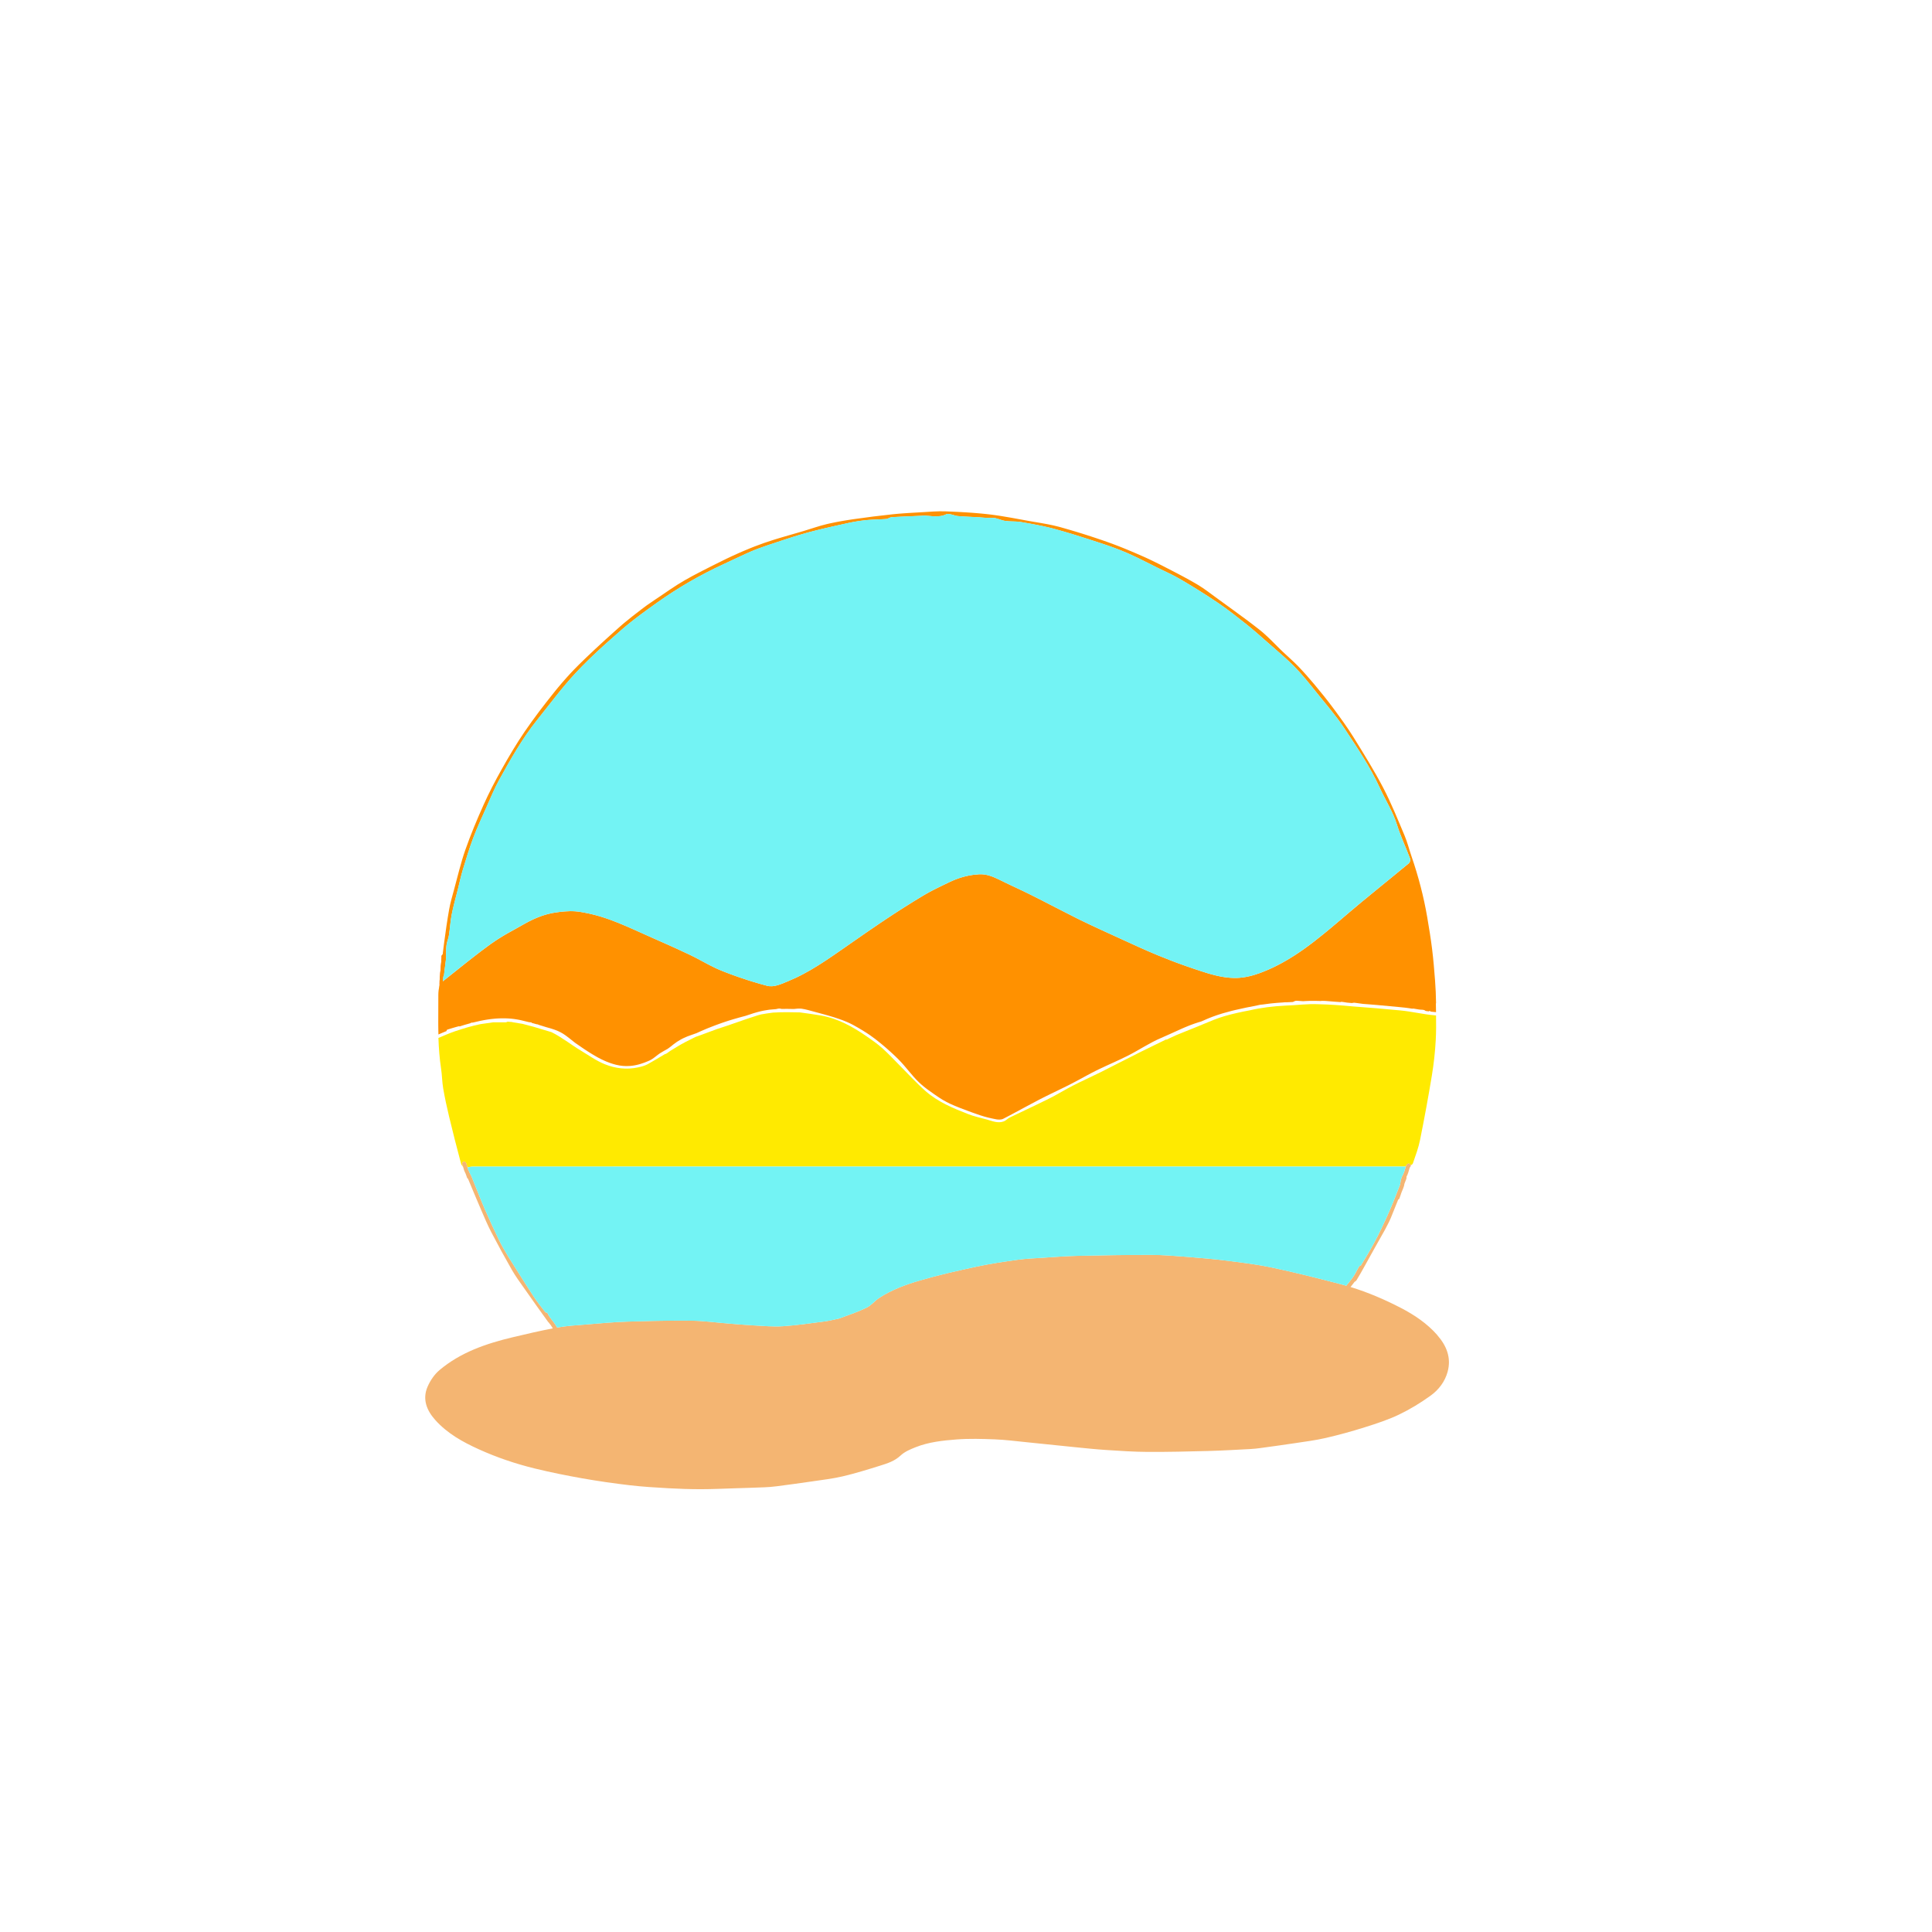 <?xml version="1.0" encoding="UTF-8"?>
<svg id="Calque_vectoriel" data-name="Calque vectoriel" xmlns="http://www.w3.org/2000/svg" viewBox="0 0 2100 2100">
  <defs>
    <style>
      .cls-1 {
        fill: rgba(244, 181, 114, 0);
      }

      .cls-2 {
        fill: #f4b572;
      }

      .cls-3 {
        fill: #ffea00;
      }

      .cls-4 {
        fill: #ff3400;
      }

      .cls-5 {
        fill: #ff9100;
      }

      .cls-6 {
        fill: #73f3f4;
      }
    </style>
  </defs>
  <path class="cls-3" d="M507.84,1267.96c-.18-.68-.39-1.34-.63-2-.2-.57-.42-1.13-.57-1.71-.3-1.17-1.55-1.88-2.71-1.57-1.17,.31-1.87,1.54-1.57,2.71,.23,.92,.57,1.8,.88,2.7-1.19-1.01-1.9-2.56-2.29-4.03-4.52-16.82-8.8-33.72-12.87-50.66-2.42-10.07-4.6-20.21-6.36-30.41-1.21-7.09-1.2-14.37-2.29-21.48-1.68-11.07-2.5-22.18-2.88-33.3,5.97-2.63,11.98-5.15,18.14-7.3,8.95-3.02,18.18-5.79,27.53-7.72,.01,0,.02,0,.04,0,4.45-.63,8.98-1.32,13.74-1.97,4.96,0,9.39,.04,13.82-.04,.64-.01,1.27-.38,1.9-.65,1.54,.07,3.08,.19,4.62,.34,.42,.13,.84,.24,1.27,.32,3.46,.6,6.93,1.17,10.45,1.7,1.18,.29,2.35,.61,3.52,.96,5.81,1.41,11.57,3.04,17.26,4.87,3.47,1.11,7.02,2.02,10.49,3.13,11.23,5.47,21.09,13.52,31.82,19.96,8.66,5.2,17.02,11.25,26.3,14.98,11.39,4.59,23.71,6.1,36.05,3.41,3.68-.8,7.51-1.77,10.75-3.59,6.21-3.5,12.35-7.14,18.52-10.86,1.78-.11,4.13-2.56,5.54-3.29,.2-.14,.39-.28,.59-.43,2.43-1.47,4.86-2.95,7.32-4.44,3.16-1.87,6-3.57,8.95-5.05,3.59-1.79,7.17-3.61,10.75-5.41,1.79-.62,3.57-1.23,5.31-1.88,6.07-2.16,12.04-4.58,18.12-6.71,14.99-4.7,29.64-10.4,44.65-15.03,1.11-.34,2.23-.64,3.34-.91,4.28-.77,8.58-1.37,12.89-1.95,5.4-.41,10.86-.43,16.34-.43,4.3,.01,8.61,.09,12.91,.21,7.6,1.06,15.21,2.05,22.77,3.36,18.53,3.21,34.54,12.16,49.76,22.67,5.85,4.04,11.73,8.15,17.03,12.87,6.47,5.76,12.35,12.18,18.48,18.32,9.51,9.51,18.56,19.53,28.63,28.39,13.36,11.75,29.76,18.5,46.13,24.91,6.44,2.52,13.28,4.01,19.98,5.81,6.21,1.67,12.39,4.63,18.98,2.07,2.29-.89,4.05-3.05,6.29-4.13,14.2-6.89,28.55-13.47,42.67-20.52,8.86-4.42,17.3-9.69,26.11-14.2,9.8-5.02,19.89-9.49,29.74-14.41,14.88-7.43,29.61-15.16,44.51-22.56,8.87-4.41,17.78-8.72,26.76-13.09,1.3,.39,2.5-.89,3.74-1.32,2.55-1.23,5.11-2.43,7.7-3.55,9.99-4.22,20.17-7.98,30.14-12.26,7.16-2.98,14.32-6.02,21.78-8.2,9.07-2.66,18.32-4.65,27.61-6.38,12.67-2.93,25.6-4.47,38.57-5.14,12.2-.36,24.28-2.17,36.51-1.53,12.18,.25,24.32,1.18,36.44,2.33,17.43,1.25,34.85,2.73,52.25,4.41,12.6,1.16,25.04,4.34,37.68,5.33,.39,.04,.79,.09,1.18,.13,.13,8.88,.16,17.76-.32,26.61-.7,12.96-2.12,25.93-4.23,38.74-3.84,23.36-8.14,46.66-12.81,69.87-1.75,8.7-4.89,17.13-7.81,25.54-.3,.87-1.26,1.55-2.35,2.15-.18-1.16-1.26-1.97-2.43-1.86-1.64,.16-2.47,1.8-2.96,3.18H717.83c-68.78,0-136.5-.01-204.21,.04-1.84,0-3.69,.54-5.52,.94-.09-.33-.17-.66-.26-.98Z"/>
  <path class="cls-5" d="M1560.74,1090.54c.04,3.21,.1,6.43,.15,9.64-1.84-.21-3.69-.39-5.54-.59-.53-.36-1.09-.68-1.76-.9-.1,.23-.19,.46-.27,.67-1.22-.14-2.44-.3-3.65-.48-.43-.33-.86-.64-1.32-.84-.08-.04-.16-.07-.23-.1-.08-.03-.16-.05-.24-.08-.41-.12-.82-.19-1.25-.25-.2-.02-.4-.04-.61-.06-.44-.04-.88-.05-1.32-.08-.22,0-.43-.02-.65-.03-.43-.02-.86-.06-1.29-.12-.25-.04-.5-.07-.75-.11-1.75-.27-3.54-.62-5.73-.94-.51,.02-.98,.06-1.42,.1-2.75-.46-5.5-.86-8.27-1.16-1.88-.19-3.76-.38-5.64-.57-8-.8-16-1.55-24.02-2.23-1.76-.15-3.52-.3-5.27-.44-1.54-.13-3.07-.25-4.61-.37-1.88-.15-3.76-.29-5.64-.43h-.02c-.05,0-.11-.02-.16-.02-.36-.05-.71-.1-1.07-.15s-.72-.11-1.07-.15c-.77-.11-1.54-.22-2.3-.32s-1.54-.21-2.3-.31c-.77-.1-1.54-.2-2.31-.29-.86-.1-1.77,.17-2.67,.34-1.8-.16-3.61-.32-5.41-.48-1.14-.19-2.27-.39-3.41-.55-.27-.04-.54-.08-.81-.11-.2-.03-.4-.05-.61-.08-.41-.05-.81-.09-1.22-.13-.02,0-.04,0-.06,0-.02,0-.03,0-.05,0-.12,0-.25,.03-.38,.08t0,0c-.14,.06-.28,.14-.43,.23-2.46-.18-4.91-.36-7.38-.51l-1.24-.12c-2.57-.24-5.14-.47-7.72-.61-.27-.02-.54-.03-.82-.04-1.09-.05-2.18-.08-3.26-.08-.35,0-.7,.07-1.05,.18-1.45-.04-2.89-.08-4.33-.11-.61-.01-1.21-.02-1.82-.03-.6,0-1.21-.02-1.81-.02-1.3-.02-2.59-.02-3.89,.02,0,0-.02,0-.03,0-1.23,.03-2.46,.07-3.69,.14-.34,.02-.68,.04-1.02,.05-.3,.02-.61,.04-.91,.05-.57,.04-1.14,.07-1.72,.11l-.45-.04c-1.08-.09-2.14-.16-3.2-.23-.6-.04-1.2-.08-1.8-.11-.6-.04-1.19-.06-1.79-.09-1.22-.05-2.52,.66-3.7,1.21-.05,.02-.1,.05-.15,.09-.68,.05-1.37,.09-2.05,.12s-1.37,.07-2.05,.1c-.8,.03-1.59,.07-2.39,.11-.07,0-.14,0-.21,0-.29-.01-.57-.02-.86-.02-.18,0-.37,0-.55,0-.22,0-.45,.02-.67,.03-.05,0-.1,0-.16,.01-.05,0-.1,0-.16,.01-.14,0-.29,.02-.43,.04-.13,.01-.26,.02-.39,.04-.27,.03-.54,.06-.8,.09-.96,.06-1.91,.12-2.87,.18-.87,.06-1.74,.12-2.61,.19-.3,.02-.61,.05-.91,.07-.74,.06-1.48,.12-2.21,.19-1.33,.12-2.67,.25-4,.39-.35,.04-.7,.07-1.05,.11-3.08,.34-6.15,.73-9.21,1.2-.21,0-.43,.02-.64,.04s-.43,.04-.64,.06c-.21,.02-.43,.05-.64,.09s-.42,.07-.63,.11c-.42,.09-.84,.18-1.25,.27-.46,.11-.93,.21-1.39,.32-8.06,1.56-16.14,3.14-24.12,5.04-1.21,.29-2.43,.59-3.64,.89-3.05,.77-6.09,1.59-9.11,2.49-.34,.1-.67,.2-1,.3-.14,.04-.29,.09-.43,.13-.23,.07-.47,.14-.7,.21-1.57,.48-3.13,.98-4.69,1.51-.24,.08-.48,.16-.73,.25-.98,.34-1.96,.68-2.93,1.04-.18,.06-.35,.12-.53,.19-.51,.19-1.02,.38-1.52,.57-.59,.22-1.18,.45-1.77,.69-.59,.23-1.17,.46-1.76,.71-.54,.22-1.08,.45-1.62,.68s-1.07,.46-1.61,.7c-.21,.09-.42,.18-.63,.28-.46,.2-.91,.41-1.37,.62-.98,.42-1.96,.84-2.94,1.25-.63,.18-1.26,.36-1.88,.54-.32,.09-.63,.19-.95,.29-2.64,.8-5.23,1.71-7.8,2.68-.4,.15-.8,.3-1.2,.46-.7,.27-1.38,.54-2.07,.81-.45,.18-.9,.36-1.35,.55-.77,.32-1.55,.64-2.32,.96-1.03,.44-2.06,.88-3.09,1.33-3.7,1.62-7.37,3.31-11.05,5-.61,.28-1.22,.56-1.84,.84-3.28,1.5-6.57,2.98-9.89,4.38-12.41,5.24-23.73,13-35.8,19.12-10.57,5.36-21.54,9.94-32.22,15.1-.71,.34-1.43,.69-2.13,1.04-3.55,1.75-7.05,3.6-10.53,5.48-1.16,.63-2.32,1.26-3.48,1.89-.58,.31-1.16,.63-1.74,.95-1.16,.63-2.32,1.26-3.48,1.89-2.9,1.57-5.81,3.12-8.75,4.62-2.82,1.44-5.66,2.84-8.5,4.23-1.42,.7-2.85,1.39-4.27,2.08-2.14,1.04-4.28,2.07-6.41,3.11-1.43,.69-2.85,1.38-4.27,2.08-1.07,.52-2.13,1.05-3.2,1.57-1.06,.52-2.13,1.05-3.19,1.59-1.41,.71-2.82,1.43-4.23,2.16-4.57,2.36-9.1,4.78-13.62,7.22-1.2,.64-2.39,1.29-3.58,1.93-4.08,2.21-8.16,4.42-12.26,6.6-.82,.44-1.64,.87-2.46,1.3-.7,.37-1.39,.74-2.09,1.11-.38,.2-.76,.4-1.14,.6-1.39,.73-2.78,1.45-4.17,2.16-.12,.06-.24,.12-.37,.17-.08,.04-.16,.07-.25,.1-.13,.05-.26,.1-.39,.14-.18,.05-.36,.11-.55,.15-.09,.02-.17,.04-.26,.06-.02,0-.03,0-.05,0-.09,.02-.17,.04-.26,.05-.3,.06-.6,.1-.91,.13-.15,.02-.3,.03-.46,.04-.15,.01-.31,.02-.47,.02-.08,0-.16,0-.24,0-.1,0-.21,0-.31,0-.19,0-.38,0-.56-.01-.07,0-.14,0-.21,0-.17,0-.34-.02-.5-.03-.21-.02-.42-.04-.63-.06s-.42-.05-.62-.08c-.27-.04-.54-.09-.8-.13-5.7-1.07-11.4-2.38-16.88-4.23-2.11-.71-4.21-1.44-6.32-2.18-1.05-.37-2.11-.74-3.15-1.12-1.05-.38-2.09-.75-3.14-1.14-2.99-1.1-5.97-2.22-8.93-3.38-1.18-.46-2.37-.93-3.55-1.41-1.18-.48-2.36-.96-3.54-1.45-5.61-2.33-11.13-5.15-16.16-8.54-1.93-1.3-3.87-2.61-5.8-3.93-2.41-1.66-4.8-3.34-7.13-5.1-.46-.35-.93-.71-1.39-1.06-.46-.36-.92-.71-1.38-1.08-.46-.36-.91-.73-1.36-1.09-1.8-1.48-3.54-3.01-5.21-4.61-7.96-7.65-14.31-16.96-22.14-24.78-1.01-1-2.02-2-3.05-2.99-.87-.84-1.74-1.66-2.62-2.48-.33-.31-.66-.62-.99-.93-.07-.07-.14-.13-.21-.19-.41-.38-.82-.76-1.23-1.13-1.36-1.24-2.73-2.47-4.11-3.68-.46-.41-.92-.81-1.39-1.21-.39-.34-.79-.68-1.19-1.02-.13-.12-.27-.23-.41-.34-.37-.32-.74-.63-1.11-.95-.53-.45-1.06-.89-1.59-1.33-.73-.6-1.46-1.2-2.19-1.79-.76-.62-1.52-1.23-2.29-1.84-1.11-.89-2.23-1.77-3.36-2.63-1.81-1.39-3.66-2.73-5.55-4.03-.94-.65-1.89-1.29-2.86-1.91-2.88-1.88-5.82-3.67-8.8-5.4-.99-.57-1.99-1.14-2.99-1.71-1-.56-2-1.12-3-1.67-.36-.2-.71-.39-1.08-.58-.36-.19-.72-.38-1.09-.56-.35-.18-.71-.36-1.06-.53-.02,0-.04-.02-.06-.03-.35-.17-.7-.34-1.05-.51l-.06-.02c-.36-.17-.72-.34-1.09-.5-.32-.15-.64-.29-.96-.43-1.56-.68-3.14-1.33-4.73-1.94-.52-.2-1.04-.39-1.55-.58-1.03-.38-2.06-.75-3.09-1.1-.39-.13-.77-.27-1.16-.39-.39-.13-.78-.26-1.16-.39-1.04-.34-2.08-.68-3.12-1.01-2.09-.65-4.19-1.28-6.29-1.88-1.05-.3-2.11-.6-3.16-.89-.54-.15-1.09-.3-1.63-.45-.97-.27-1.94-.53-2.91-.79-1.12-.31-2.25-.61-3.38-.92-1.06-.29-2.12-.57-3.17-.86-.53-.14-1.06-.29-1.59-.43-4.21-1.16-8.45-2.41-12.75-3.04-1.12-.16-2.26-.2-3.41-.16-.21,0-.43,.02-.64,.03-.25,.01-.49,.03-.73,.05-.25,.02-.49,.04-.74,.06-.49,.04-.98,.09-1.47,.14-.49,.05-.98,.11-1.47,.16-5.11-.13-9.54-.16-13.51-.08-.49-.11-.99-.22-1.48-.32-1.13-.22-2.42,.03-3.57,.3-.3,.07-.6,.15-.89,.24-2.27,.13-4.41,.31-6.46,.55-.34,.04-.68,.08-1.02,.12s-.67,.09-1.01,.13c-1.52,.21-3.01,.46-4.49,.74-.44,.08-.88,.17-1.31,.26-.02,0-.04,0-.07,.01-.41,.09-.83,.17-1.24,.27-.38,.08-.76,.17-1.14,.26-5,1.17-10.1,2.78-16.29,4.92-4.72,1.25-9.43,2.54-14.11,3.93-1.3,.39-2.61,.79-3.91,1.2-.16,.05-.32,.1-.48,.15-.99,.31-1.98,.63-2.97,.96-1.01,.33-2.02,.67-3.02,1.01-.63,.21-1.26,.43-1.89,.66-.42,.14-.84,.29-1.25,.44-.65,.23-1.3,.46-1.95,.7-.82,.29-1.64,.59-2.46,.9-.71,.27-1.43,.53-2.14,.8-2.24,.85-4.48,1.72-6.7,2.62-.68,.28-1.35,.55-2.03,.84-1.69,.7-3.38,1.42-5.05,2.16-.51,.22-1.02,.45-1.54,.68-.52,.23-1.04,.46-1.55,.7-.43,.2-.86,.39-1.29,.59-.34,.16-.68,.32-1.02,.48-.25,.09-.51,.18-.77,.27-.77,.28-1.54,.56-2.32,.83-1.03,.37-2.06,.73-3.09,1.1-2.58,.84-5.12,1.85-7.59,3.01-.45,.21-.89,.43-1.34,.65-.33,.16-.66,.34-.99,.51s-.66,.35-.98,.53c-1.3,.71-2.59,1.48-3.84,2.29l-.82,.54c-1.2,.81-2.37,1.66-3.5,2.55-.17,.13-.34,.26-.5,.4l-.43,.35c-.24,.2-.48,.39-.71,.6-.75,.59-1.5,1.17-2.27,1.75-.42,.31-.84,.62-1.27,.93-.38,.28-.76,.55-1.14,.82-.14,.07-.27,.15-.41,.23-1.12,.61-2.23,1.23-3.34,1.87-.5,.28-1,.57-1.49,.86-.02,0-.03,.01-.04,.02-.26,.15-.52,.3-.77,.46-.47,.27-.93,.55-1.4,.83-.26,.16-.52,.32-.77,.49-.19,.12-.38,.25-.57,.38-.19,.13-.38,.26-.57,.39-.62,.45-1.24,.91-1.85,1.38-.24,.19-.49,.38-.73,.57-2.07,1.62-4.12,3.28-6.38,4.5-.11,.06-.23,.12-.34,.18-.27,.14-.55,.28-.84,.41-.38,.18-.76,.34-1.14,.51s-.76,.33-1.14,.5c-2.42,1.02-4.85,1.93-7.31,2.68-.18,.05-.37,.11-.55,.16-.21,.07-.43,.12-.64,.19-.25,.07-.5,.14-.75,.21-.22,.06-.45,.12-.66,.18-.37,.1-.73,.19-1.1,.27-.2,.05-.39,.09-.58,.14-.26,.06-.52,.12-.79,.17-.55,.12-1.11,.23-1.67,.33-.23,.04-.46,.08-.7,.12-.27,.04-.53,.09-.79,.12-.56,.09-1.12,.16-1.68,.22-.24,.03-.48,.05-.71,.08-.2,.02-.39,.04-.58,.06l-.43,.04c-.2,.02-.39,.03-.59,.04-4.77,.33-9.68-.05-14.78-1.32-.41-.1-.82-.21-1.22-.32-.34-.09-.67-.18-1-.28-.25-.07-.51-.14-.76-.22-.43-.13-.87-.26-1.3-.4-.35-.11-.7-.22-1.04-.34-.35-.11-.69-.23-1.04-.35-1.38-.48-2.73-1-4.07-1.55-.21-.09-.42-.18-.63-.27-.21-.09-.42-.18-.63-.27-2.56-1.11-5.04-2.33-7.49-3.64-.63-.34-1.26-.68-1.88-1.04-1.57-.88-3.11-1.79-4.65-2.72-.31-.19-.62-.38-.92-.56-1.54-.94-3.06-1.91-4.58-2.89-.66-.42-1.31-.85-1.96-1.28-.56-.37-1.11-.73-1.67-1.11-.4-.27-.8-.54-1.2-.81-2.36-1.59-4.7-3.22-7.04-4.84-.3-.21-.59-.41-.89-.61,0,0,0,0,0,0-.01-.01-.03-.02-.04-.03l-.04-.02c-.37-.27-.73-.55-1.1-.84-.37-.28-.73-.56-1.09-.85-2.59-2.04-5.14-4.16-7.8-6.1-.29-.21-.59-.43-.88-.63-.48-.34-.96-.67-1.45-.99-.18-.12-.36-.24-.54-.36-.14-.09-.27-.18-.41-.26-.2-.12-.39-.25-.59-.37-1.38-.84-2.8-1.62-4.29-2.29-.55-.26-1.11-.5-1.67-.74-1.96-.82-3.97-1.52-6-2.16-.58-.18-1.16-.36-1.75-.53-1.46-.43-2.93-.83-4.39-1.23-1.14-.36-2.29-.72-3.43-1.08-1.15-.36-2.3-.71-3.45-1.05,0,0,0,0-.01,0-.8-.29-1.6-.58-2.39-.87-.07-.03-.14-.05-.21-.07-.1-.02-.2-.04-.3-.05-.04,0-.08-.01-.12-.01-.13-.01-.27-.01-.41,0-.64-.19-1.29-.38-1.93-.55-1.16-.33-2.33-.66-3.5-.97,0-.07,0-.13,.01-.18,0-.11,0-.19,0-.23,0,0,0-.02,0-.02,0,0,0,0,0,0-1.03-.12-2.05-.25-3.08-.37-2.17-.56-4.35-1.09-6.54-1.58-.44-.11-.88-.21-1.32-.32-.43-.1-.86-.2-1.29-.29-.02,0-.05-.01-.07-.02-.41-.09-.82-.18-1.23-.26-.02,0-.05,0-.07-.01-.43-.09-.87-.17-1.3-.25-1.16-.21-2.32-.39-3.48-.55-.24-.04-.48-.07-.71-.1-.44-.05-.88-.11-1.32-.16-.38-.04-.75-.08-1.12-.12-.44-.05-.88-.09-1.32-.12h-.02c-.72-.06-1.45-.11-2.17-.16-.28-.02-.55-.04-.83-.05-.4-.02-.8-.04-1.2-.05-.31-.01-.62-.02-.93-.03-.41-.02-.81-.02-1.21-.03-.24,0-.48,0-.73-.01-1.32-.01-2.64,0-3.96,.04-.29,0-.58,.02-.87,.03-.43,.01-.85,.03-1.27,.05-.38,.02-.76,.04-1.14,.06-.38,.02-.76,.05-1.14,.07-.52,.04-1.04,.08-1.56,.12-1.14,.09-2.27,.21-3.4,.34-.35,.04-.69,.08-1.04,.12s-.69,.09-1.04,.13c-.39,.05-.77,.1-1.16,.16-.3,.04-.61,.08-.91,.13-.25,.04-.49,.07-.74,.11-.36,.05-.72,.11-1.08,.17-.12,.02-.24,.04-.36,.06-.65,.11-1.3,.21-1.95,.33-1.37,.25-2.74,.51-4.11,.79-2.73,.56-5.46,1.2-8.17,1.89-.52,.02-1.04,.05-1.55,.1-.14,.01-.27,.06-.41,.12-.02,0-.05,.02-.07,.04-.05,.03-.11,.06-.17,.1s-.11,.07-.17,.11c-.11,.08-.22,.16-.33,.24-1.95,.53-3.9,1.09-5.84,1.66-.64,.19-1.27,.38-1.91,.58-1.3,.39-2.59,.8-3.88,1.22-.17-.05-.34-.09-.5-.11-.04-.01-.07-.02-.1-.02-.04,0-.07-.01-.11-.01-.18-.02-.35,0-.51,.04-1.18,.32-2.35,.64-3.53,.98-.57,.16-1.13,.32-1.7,.49-.62,.18-1.25,.37-1.88,.55-.72,.21-1.45,.43-2.17,.66-1.02,.31-2.05,.63-3.07,.96-.39,.12-.56,.95-.83,1.46,.04,.02,.08,.03,.12,.05,0,0,0,0,0,0-1.48,.6-2.96,1.21-4.43,1.82-1.48,.62-2.95,1.25-4.41,1.89-.04-1.45-.07-2.89-.09-4.33-.02-1.4-.04-2.8-.06-4.2-.01-1.32-.02-2.64-.03-3.96,0-.48,0-.97,0-1.46-.04-9.73,.09-19.46,.09-29.2,0-3.23,.47-6.5,1.11-9.67,.07-.34,.18-.7,.33-1.05h0c.04-.09,.07-.17,.11-.25,.04-.09,.08-.17,.13-.26,.04-.09,.09-.18,.14-.26,.07-.13,.15-.25,.23-.38,.12-.18,.25-.36,.38-.53,.04-.06,.09-.11,.14-.17,.04-.05,.09-.11,.14-.16,.05-.05,.1-.11,.14-.16s.09-.1,.14-.15c.05-.05,.1-.1,.15-.14,.1-.09,.2-.18,.3-.26,.52-.41,1.04-.82,1.56-1.23,.12-.09,.24-.19,.36-.28,.97-.77,1.94-1.54,2.9-2.3,1.09-.86,2.17-1.72,3.25-2.59,1.08-.86,2.17-1.73,3.25-2.59,4.04-3.23,8.08-6.46,12.13-9.68,1.12-.89,2.23-1.77,3.36-2.66s2.24-1.77,3.36-2.65c1.12-.88,2.25-1.76,3.37-2.64,1.12-.88,2.25-1.75,3.38-2.62,1.13-.88,2.26-1.74,3.39-2.61,.89-.68,1.78-1.36,2.68-2.04,1.38-1.05,2.77-2.09,4.16-3.12,.98-.73,1.96-1.46,2.94-2.18,.2-.15,.4-.29,.6-.44,1.12-.82,2.24-1.63,3.36-2.44,2.13-1.54,4.31-3.02,6.53-4.45,1.84-1.19,3.71-2.35,5.6-3.49,.38-.23,.75-.45,1.13-.68,.76-.45,1.52-.9,2.28-1.34,.76-.44,1.52-.88,2.29-1.32,6.12-3.51,12.36-6.87,18.48-10.34,2.96-1.68,5.98-3.25,9.06-4.68,3.08-1.43,6.21-2.71,9.4-3.83,.71-.25,1.42-.48,2.13-.71,1.07-.34,2.15-.67,3.24-.97,.72-.2,1.45-.39,2.18-.57,2.55-.64,5.14-1.16,7.76-1.54,1.36-.2,2.74-.39,4.12-.56,1-.12,2.01-.23,3.02-.34,.76-.08,1.52-.15,2.28-.21,3.98-.32,7.97-.43,11.88-.16,1.15,.08,2.3,.19,3.43,.34,.38,.05,.75,.1,1.13,.16,1.45,.22,2.89,.46,4.33,.73,2.17,.39,4.33,.83,6.48,1.31,7.91,1.77,15.72,4.1,23.27,6.9,2.4,.89,4.79,1.82,7.17,2.77,.95,.38,1.9,.77,2.85,1.16,.48,.2,.95,.39,1.42,.59,.95,.39,1.89,.79,2.84,1.19,3.31,1.4,6.6,2.83,9.89,4.29,.94,.41,1.88,.83,2.81,1.25,.94,.42,1.88,.84,2.81,1.26,.94,.42,1.88,.84,2.81,1.26,.47,.21,.94,.42,1.41,.63,1.4,.63,2.81,1.27,4.21,1.89,2.34,1.05,4.68,2.1,7.03,3.14,5.92,2.61,11.84,5.23,17.74,7.87,2.53,1.13,5.06,2.27,7.58,3.42,5.05,2.3,10.07,4.63,15.08,7.02,1.86,.89,3.7,1.81,5.53,2.75,.73,.38,1.46,.76,2.2,1.14,2.2,1.15,4.38,2.32,6.56,3.49,.73,.39,1.45,.78,2.18,1.17,.73,.39,1.45,.77,2.18,1.16,.36,.19,.73,.38,1.09,.57,.73,.38,1.46,.76,2.2,1.14,1.83,.94,3.67,1.86,5.52,2.75,.74,.36,1.48,.7,2.23,1.04,.75,.34,1.5,.68,2.25,1,1.13,.49,2.26,.97,3.41,1.42,.99,.39,1.99,.79,2.98,1.17,1.99,.78,3.99,1.54,6,2.29,1,.38,2.01,.74,3.01,1.11,2.01,.73,4.03,1.45,6.05,2.15,3.03,1.05,6.08,2.08,9.14,3.06,2.04,.66,4.08,1.3,6.13,1.93,5.12,1.57,10.26,3.04,15.43,4.4,7.56,2,15.4-1.87,22.81-4.9,2.88-1.18,5.71-2.43,8.5-3.75,1.39-.66,2.78-1.34,4.16-2.03,1.38-.69,2.74-1.39,4.1-2.12,2.71-1.44,5.4-2.94,8.05-4.48,5.31-3.09,10.5-6.36,15.63-9.74,2.57-1.69,5.12-3.4,7.66-5.14,1.27-.86,2.54-1.73,3.8-2.61,1.27-.87,2.53-1.75,3.8-2.62,2.53-1.75,5.05-3.51,7.58-5.27,1.84-1.28,3.69-2.57,5.53-3.85,.92-.64,1.84-1.28,2.76-1.93,9.22-6.41,18.44-12.82,27.74-19.1,1.86-1.25,3.72-2.51,5.59-3.75,.93-.62,1.87-1.24,2.8-1.86,.83-.55,1.67-1.1,2.5-1.65,1.67-1.1,3.34-2.2,5.02-3.29,1.68-1.09,3.36-2.18,5.04-3.27,1.68-1.08,3.36-2.16,5.05-3.24,3.37-2.15,6.76-4.28,10.16-6.38,1.7-1.05,3.41-2.1,5.11-3.14s3.42-2.07,5.13-3.1c.86-.51,1.72-1.02,2.58-1.53,.55-.32,1.1-.64,1.65-.96,2.76-1.59,5.57-3.1,8.41-4.55,1.14-.58,2.27-1.16,3.42-1.73,1.71-.86,3.44-1.7,5.16-2.53,.58-.28,1.15-.55,1.73-.83,1.73-.83,3.46-1.66,5.18-2.49,.57-.27,1.15-.55,1.72-.83,1.27-.61,2.55-1.2,3.84-1.75,.96-.41,1.94-.81,2.91-1.19,.32-.12,.65-.25,.98-.37,2.29-.86,4.6-1.61,6.94-2.27,.34-.09,.67-.18,1.01-.27,1-.27,2.02-.52,3.03-.75,.68-.15,1.36-.3,2.04-.44,.34-.07,.68-.13,1.02-.2,1.37-.25,2.75-.48,4.13-.66,2.07-.28,4.17-.48,6.28-.6,8.07-.45,15.35,2.6,22.49,6.13,2.16,1.07,4.32,2.12,6.48,3.16,1.45,.69,2.89,1.38,4.34,2.07,2.9,1.38,5.8,2.74,8.7,4.11l4.35,2.06c1.45,.69,2.89,1.39,4.34,2.08,1.44,.7,2.88,1.4,4.32,2.11,.72,.36,1.44,.71,2.15,1.07,2.19,1.1,4.38,2.2,6.56,3.31s4.37,2.22,6.55,3.34,4.36,2.24,6.54,3.36c2.18,1.12,4.36,2.25,6.54,3.37,7.62,3.93,15.25,7.84,22.93,11.66,1.1,.55,2.2,1.09,3.29,1.63,14.45,7.1,29.14,13.71,43.8,20.4,13.45,6.14,26.86,12.4,40.52,18.03,4.84,1.99,9.7,3.94,14.59,5.82,1.63,.63,3.26,1.25,4.9,1.86,.82,.31,1.63,.61,2.45,.91,5.73,2.12,11.49,4.16,17.28,6.1,.46,.15,.91,.3,1.38,.46,0,0,0,0,0,0,4.59,1.54,9.2,3.09,13.84,4.48,.46,.14,.93,.28,1.4,.42,.93,.27,1.86,.54,2.79,.79,3.27,.9,6.55,1.7,9.87,2.34,.47,.09,.95,.18,1.42,.26,.95,.17,1.91,.33,2.87,.47,4.38,.65,8.82,.98,13.32,.87,1.83-.05,3.68-.18,5.52-.4,1.32-.15,2.64-.35,3.96-.58,1.32-.23,2.63-.5,3.94-.8,.52-.12,1.05-.24,1.57-.38,.52-.13,1.04-.26,1.56-.4s1.04-.29,1.55-.43,1.03-.3,1.54-.46c1.79-.55,3.56-1.14,5.29-1.78,.41-.15,.81-.3,1.22-.45,.81-.3,1.62-.61,2.42-.93,2.01-.79,4-1.62,5.96-2.48,.79-.34,1.57-.7,2.35-1.05,.78-.36,1.55-.71,2.33-1.08,.39-.18,.77-.37,1.16-.55,.77-.37,1.54-.75,2.3-1.13,.77-.38,1.53-.77,2.29-1.16,1.52-.78,3.02-1.58,4.52-2.41,1.5-.82,2.98-1.66,4.45-2.52,1.11-.64,2.21-1.29,3.3-1.96,1.82-1.1,3.63-2.23,5.43-3.38,.71-.46,1.43-.93,2.14-1.39,1.07-.7,2.13-1.41,3.19-2.13,.71-.48,1.41-.96,2.12-1.45,.35-.24,.7-.49,1.05-.73,.7-.49,1.4-.98,2.09-1.48,7.32-5.2,14.42-10.73,21.41-16.43,1.73-1.42,3.46-2.84,5.19-4.27,2.59-2.14,5.16-4.3,7.73-6.48,.86-.72,1.71-1.45,2.56-2.17,8.54-7.24,17.04-14.55,25.67-21.69,6.39-5.29,12.81-10.53,19.23-15.77,4.29-3.49,8.57-6.98,12.86-10.48,6.42-5.24,12.84-10.49,19.22-15.79,.05-.05,.11-.1,.16-.15,1.03-1.04,1.72-3.48,1.26-4.72-4.68-12.45-10.41-24.55-14.38-37.21-4.44-14.2-12.48-26.48-18.57-39.79-10.49-22.92-24.57-43.69-38.38-64.55-9.09-13.74-20.01-26.29-30.38-39.16-7.68-9.53-15.27-19.23-23.84-27.92-.6-.61-1.21-1.21-1.82-1.82-1.21-1.2-2.45-2.39-3.69-3.57-1.86-1.77-3.76-3.51-5.67-5.23-6.37-5.75-12.93-11.29-19.36-16.96-1.85-1.62-3.69-3.26-5.54-4.88-1.39-1.22-2.78-2.44-4.17-3.65-.93-.81-1.86-1.61-2.8-2.41-3.27-2.8-6.57-5.57-9.95-8.24-9.94-7.88-19.93-15.77-30.42-22.88-3.27-2.22-6.57-4.4-9.89-6.56-1.66-1.08-3.32-2.15-4.99-3.21-.83-.54-1.67-1.06-2.5-1.59-1.67-1.05-3.35-2.11-5.03-3.15-1.68-1.04-3.37-2.08-5.05-3.11-2.53-1.55-5.07-3.08-7.62-4.61-1.7-1.02-3.4-2.03-5.1-3.03-2.05-1.21-4.14-2.36-6.25-3.46-1.05-.55-2.12-1.1-3.18-1.63-1.6-.8-3.21-1.59-4.82-2.37-3.77-1.82-7.55-3.59-11.3-5.45-5.23-2.59-10.44-5.26-15.67-7.86-1.96-.98-3.93-1.95-5.89-2.9-3.29-1.59-6.59-3.13-9.93-4.6-.59-.26-1.18-.52-1.78-.77-2.38-1.02-4.77-2.01-7.17-2.96-1.8-.71-3.62-1.41-5.43-2.1-1.21-.46-2.43-.9-3.64-1.34-1.22-.44-2.44-.88-3.66-1.3-2.45-.86-4.89-1.68-7.35-2.49-9.52-3.12-19.05-6.22-28.62-9.18-2.13-.66-4.26-1.3-6.39-1.95-2.13-.64-4.27-1.27-6.4-1.89-3.21-.93-6.42-1.84-9.64-2.72-.75-.2-1.49-.4-2.24-.6-1.49-.39-2.99-.77-4.5-1.12-4.51-1.08-9.05-2.03-13.62-2.9-1.52-.29-3.04-.57-4.56-.86s-3.05-.55-4.57-.82c-2.29-.4-4.57-.8-6.86-1.2-1.81-.32-3.64-.48-5.48-.58-.37-.02-.74-.04-1.11-.05-1.85-.08-3.7-.11-5.55-.2-.37-.02-.74-.04-1.11-.05-1.48-.08-2.95-.2-4.41-.41-1.68-.24-3.35-.76-5.01-1.32-.83-.28-1.65-.56-2.48-.83-.07-.02-.14-.05-.21-.07-1.85-.59-3.7-1.05-5.54-1.05-.12,0-.23,0-.35,0-3.96,.13-7.79,.02-11.69-.41-2.42-.27-4.87-.33-7.3-.47-4.34-.25-8.68-.43-13.02-.7-.79-.05-1.58-.1-2.37-.16-.79-.06-1.57-.12-2.36-.18-.39-.03-.79-.07-1.18-.1-.46-.04-.91-.11-1.36-.21-.6-.12-1.2-.29-1.8-.46-.15-.04-.3-.09-.45-.13-.3-.09-.6-.18-.9-.28-.3-.09-.6-.18-.9-.27-.6-.17-1.2-.33-1.81-.44-.27-.05-.56-.11-.85-.16-.44-.09-.89-.17-1.33-.23-1.09-.15-2.17-.18-3,.22-8.03,3.94-16.29,1.72-24.49,1.39-.55-.02-1.11,.13-1.68,.22-.17,.03-.35,.05-.52,.06-2.72,.12-5.44,.23-8.16,.35-4.08,.17-8.16,.34-12.25,.52-4.08,.18-8.16,.39-12.24,.64-.9,.05-1.77,.41-2.65,.8l-.75,.34-.56,.25c-.69,.29-1.39,.52-2.09,.58-.89,.07-1.78,.13-2.68,.19-.89,.05-1.79,.1-2.68,.14-1.34,.07-2.68,.12-4.02,.18-.89,.04-1.79,.07-2.68,.11-1.34,.06-2.68,.12-4.02,.2-.89,.05-1.79,.11-2.68,.18-.89,.07-1.78,.14-2.67,.23-3.36,.34-6.71,.77-10.04,1.3-.84,.13-1.67,.27-2.5,.41-1.25,.21-2.49,.45-3.73,.69-1.24,.24-2.48,.5-3.71,.77-3.77,.84-7.55,1.67-11.33,2.52-1.89,.42-3.78,.84-5.66,1.27-1.88,.43-3.77,.86-5.65,1.3-1.89,.44-3.77,.88-5.65,1.33-.94,.23-1.88,.45-2.82,.68-1.88,.46-3.75,.93-5.62,1.4-1.88,.48-3.75,.96-5.61,1.46-.93,.25-1.86,.5-2.8,.76-5.12,1.4-10.2,2.94-15.27,4.54-1.69,.54-3.38,1.07-5.06,1.62-.84,.27-1.69,.55-2.53,.82-1.68,.55-3.37,1.11-5.05,1.67-1.68,.56-3.36,1.12-5.04,1.68s-3.36,1.12-5.04,1.68c-.84,.28-1.68,.56-2.52,.84-.86,.29-1.71,.57-2.57,.86-3,1.02-5.98,2.06-8.95,3.17-.85,.32-1.69,.64-2.54,.96s-1.68,.66-2.52,1c-1.25,.51-2.5,1.03-3.75,1.57-1.89,.82-3.78,1.66-5.66,2.52-3.14,1.42-6.25,2.88-9.37,4.34-1.25,.59-2.49,1.18-3.74,1.76-.62,.3-1.24,.59-1.87,.88-1.24,.59-2.49,1.18-3.73,1.76s-2.49,1.17-3.74,1.75l-1.88,.87c-25.06,11.59-48.87,25.38-71.35,41.35-3.32,2.36-6.64,4.73-9.95,7.12-4.96,3.59-9.88,7.23-14.71,10.97-1.61,1.25-3.21,2.51-4.8,3.78-3.18,2.55-6.31,5.14-9.38,7.81-5.33,4.64-10.66,9.3-15.93,14.03-1.58,1.42-3.16,2.84-4.73,4.27-1.05,.95-2.09,1.91-3.13,2.87-1.04,.96-2.08,1.92-3.11,2.89s-2.07,1.93-3.09,2.91c-.52,.49-1.03,.97-1.54,1.46-1.54,1.46-3.06,2.94-4.58,4.42-4.55,4.45-9.01,8.97-13.35,13.61-15.07,16.1-28.23,34-42.07,51.23-16.28,20.25-28.98,42.83-41.5,65.46-5.31,9.61-9.46,19.88-13.95,29.93-4.89,10.95-9.98,21.83-14.2,33.04-4.3,11.39-7.82,23.09-11.36,34.75-2.12,6.98-3.62,14.15-5.39,21.23-2.25,9.02-4.83,17.98-6.64,27.09-1.47,7.45-1.86,15.1-3.02,22.61-.57,3.64-2.14,7.13-2.66,10.77-.56,3.94-.45,7.98-.59,11.98-.04,.87,.2,1.76,.1,2.61-.67,5.64-1.39,11.27-2.12,16.89-.11,.83-.11,1.78-.54,2.43-.14,.21-.29,.41-.45,.61h0c-.09,.12-.18,.23-.27,.34-.09,.11-.18,.23-.29,.34-.09,.11-.19,.22-.29,.33-.38,.41-.76,.82-1.14,1.23-.12,.13-.24,.27-.36,.4-.31-1.22-.99-2.48-.87-3.64,.83-7.67,1.66-15.34,2.56-23,.18-1.49,.35-2.98,.54-4.48,.18-1.52,.37-3.05,.57-4.57,.19-1.52,.39-3.05,.59-4.57,1.58-11.91,3.27-23.81,5.38-35.64,1.28-7.17,3.34-14.21,5.27-21.26,3.97-14.52,7.36-29.25,12.32-43.43,5.8-16.56,12.6-32.82,19.78-48.84,5.92-13.21,12.62-26.11,19.73-38.73,7.82-13.89,15.93-27.69,24.92-40.84,10.04-14.68,20.87-28.85,32.01-42.72,.53-.66,1.06-1.32,1.6-1.98,.55-.68,1.1-1.35,1.65-2.02,.52-.64,1.05-1.27,1.58-1.91,.97-1.16,1.94-2.32,2.92-3.46,.35-.41,.71-.83,1.06-1.24,.92-1.07,1.84-2.13,2.78-3.19,.51-.59,1.03-1.17,1.55-1.75,.53-.59,1.06-1.19,1.6-1.78,.67-.75,1.35-1.49,2.03-2.23,.43-.46,.85-.93,1.28-1.39,.68-.73,1.35-1.45,2.04-2.16,.3-.32,.61-.65,.93-.97,.33-.35,.66-.7,1-1.04,1.69-1.75,3.4-3.49,5.14-5.2,.88-.87,1.76-1.73,2.64-2.59s1.77-1.72,2.66-2.58,1.77-1.71,2.66-2.57c5.34-5.12,10.76-10.18,16.22-15.2,1.58-1.45,3.16-2.89,4.74-4.33,.24-.22,.49-.45,.73-.66,1.37-1.25,2.75-2.49,4.12-3.73s2.75-2.48,4.13-3.71c1.84-1.65,3.68-3.29,5.53-4.93,.54-.48,1.07-.95,1.61-1.42,.41-.37,.83-.73,1.25-1.09,.46-.4,.91-.79,1.38-1.18,.61-.52,1.21-1.04,1.83-1.55,5.64-4.71,11.46-9.22,17.31-13.68,1.14-.87,2.28-1.73,3.42-2.6,.51-.39,1.03-.77,1.54-1.15,.45-.33,.89-.66,1.34-.98,.36-.26,.72-.52,1.09-.78,.34-.24,.67-.48,1.01-.71,5.04-3.55,10.23-6.91,15.33-10.38,5.4-3.67,10.75-7.43,16.29-10.9,5.33-3.34,10.79-6.5,16.33-9.47,1.89-1.01,3.78-2.01,5.68-3,.95-.5,1.9-.99,2.85-1.48,.95-.49,1.91-.98,2.86-1.47,3.81-1.95,7.64-3.88,11.46-5.82,9.31-4.73,18.7-9.28,28.23-13.48,1.36-.6,2.73-1.2,4.09-1.78,2.74-1.17,5.48-2.32,8.25-3.43,1.38-.55,2.77-1.1,4.15-1.64,6.94-2.69,13.97-5.17,21.11-7.37,1.36-.42,2.72-.83,4.09-1.25,1.44-.43,2.88-.86,4.32-1.29,1.29-.38,2.59-.76,3.88-1.14,4.1-1.2,8.21-2.38,12.32-3.57,2.74-.79,5.47-1.59,8.2-2.4,8.23-2.44,16.32-5.39,24.66-7.34,.81-.19,1.62-.38,2.43-.55,.22-.05,.44-.1,.66-.14,1.69-.38,3.39-.73,5.09-1.08,.91-.19,1.82-.37,2.73-.54,1.22-.23,2.43-.46,3.66-.68,1.22-.22,2.44-.43,3.66-.64,.61-.1,1.22-.2,1.84-.3,.5-.09,1-.17,1.5-.25,.72-.12,1.45-.23,2.17-.35,1.23-.19,2.45-.38,3.68-.56,.61-.09,1.22-.18,1.84-.27,14.15-2.05,28.35-3.84,42.57-5.33,1.39-.14,2.77-.28,4.16-.4,.56-.05,1.13-.1,1.69-.15,1.3-.11,2.6-.21,3.91-.31l1.43-.11c.82-.06,1.65-.12,2.48-.17,.99-.07,1.99-.13,2.98-.2,.96-.06,1.93-.12,2.89-.18,.98-.06,1.96-.11,2.94-.17,.98-.06,1.96-.11,2.94-.17,1.96-.11,3.91-.21,5.87-.33,8.61-.49,17.27-1.31,25.86-.97,1.97,.08,3.94,.16,5.91,.25,2.55,.11,5.09,.23,7.64,.36,.72,.04,1.45,.07,2.17,.11,1.35,.07,2.7,.14,4.05,.23,.55,.03,1.1,.06,1.65,.1,.74,.04,1.48,.09,2.21,.14,.98,.06,1.97,.13,2.95,.2,.98,.07,1.96,.14,2.95,.21,.98,.07,1.96,.15,2.95,.23,.98,.08,1.96,.16,2.95,.25,.98,.08,1.96,.17,2.95,.26,.98,.09,1.96,.19,2.94,.29,.98,.1,1.96,.2,2.94,.3,.98,.11,1.96,.21,2.93,.33,.88,.1,1.77,.21,2.65,.32,.11,.01,.23,.03,.35,.04,.84,.11,1.68,.21,2.52,.33,.08,.01,.16,.02,.23,.03,.87,.12,1.74,.24,2.61,.37,.93,.13,1.85,.27,2.78,.41,.75,.11,1.5,.23,2.26,.35,7.58,1.2,15.13,2.59,22.68,3.98,1.38,.25,2.77,.51,4.15,.76s2.77,.5,4.15,.75l2.07,.36c.35,.06,.69,.12,1.04,.18,.69,.12,1.38,.24,2.08,.36,1.73,.29,3.46,.59,5.2,.88,.7,.12,1.39,.24,2.08,.36,1.73,.3,3.46,.61,5.19,.93,.69,.13,1.38,.26,2.07,.39,3.91,.75,7.79,1.6,11.62,2.61,.57,.15,1.13,.3,1.7,.46,6.43,1.79,12.84,3.66,19.22,5.61,.78,.24,1.56,.48,2.34,.72,1.35,.42,2.7,.84,4.04,1.27,1.21,.38,2.41,.76,3.62,1.15,1.97,.63,3.95,1.27,5.91,1.92,1.05,.35,2.11,.7,3.17,1.05s2.11,.71,3.16,1.06,2.11,.71,3.16,1.07c1.05,.36,2.1,.72,3.16,1.09,1.05,.36,2.1,.73,3.15,1.1,1.4,.49,2.8,1,4.2,1.51,.57,.21,1.15,.42,1.72,.63,2.21,.82,4.43,1.66,6.63,2.52,.77,.3,1.54,.61,2.31,.91,.82,.33,1.64,.65,2.46,.98,1.64,.66,3.27,1.33,4.91,2,1.22,.51,2.45,1.02,3.66,1.54s2.44,1.04,3.66,1.55c3.25,1.39,6.48,2.81,9.71,4.23,.71,.32,1.43,.64,2.14,.96,.48,.21,.96,.43,1.45,.66,.27,.12,.54,.25,.8,.37,.46,.21,.91,.42,1.37,.64,.25,.11,.5,.23,.74,.34,.5,.23,1,.47,1.5,.71,.09,.04,.17,.08,.25,.12,1.27,.61,2.54,1.22,3.81,1.84,.66,.32,1.33,.65,1.99,.98,.7,.34,1.4,.7,2.1,1.04,1.29,.64,2.57,1.29,3.86,1.94,.66,.34,1.32,.67,1.98,1.01,.57,.29,1.14,.58,1.71,.88,.09,.05,.18,.09,.27,.14,1.15,.59,2.3,1.18,3.46,1.78,1.48,.76,2.96,1.53,4.44,2.29,1.76,.91,3.52,1.82,5.27,2.74,.92,.48,1.84,.96,2.75,1.45,.51,.27,1.01,.54,1.52,.8,.72,.38,1.44,.77,2.16,1.15,2.64,1.42,5.27,2.85,7.88,4.32,.35,.2,.7,.39,1.05,.59,.68,.39,1.37,.78,2.05,1.17,.74,.43,1.49,.86,2.23,1.29,.32,.18,.63,.37,.95,.55,.65,.38,1.3,.77,1.95,1.16,3.64,2.18,7.14,4.62,10.59,7.12,.77,.56,1.54,1.12,2.3,1.68s1.53,1.12,2.29,1.69c1.14,.85,2.29,1.69,3.43,2.53,1.52,1.11,3.05,2.23,4.57,3.34,9.72,7.07,19.5,14.07,29.13,21.26,.95,.71,1.91,1.42,2.86,2.14,1,.75,2.01,1.52,3.01,2.28,.92,.7,1.84,1.4,2.75,2.11,.77,.59,1.53,1.18,2.3,1.78,.54,.42,1.08,.84,1.62,1.26,.76,.59,1.52,1.19,2.27,1.79,.34,.27,.69,.55,1.03,.82,.17,.14,.33,.27,.5,.41,.17,.13,.33,.27,.5,.41,.33,.27,.66,.55,1,.84,.23,.19,.45,.39,.68,.58,.16,.13,.31,.27,.46,.4,1.63,1.43,3.23,2.89,4.81,4.39,1.05,1,2.09,2.01,3.13,3.02,1.46,1.43,2.9,2.88,4.34,4.32,.36,.35,.71,.7,1.06,1.06,1.36,1.36,2.71,2.71,4.07,4.06,.38,.38,.76,.75,1.14,1.12,.32,.32,.65,.64,.97,.95,.52,.51,1.05,1.01,1.57,1.51,5.45,5.17,11.19,10.05,16.39,15.45,6.15,6.38,12.05,13.03,17.73,19.84,7.11,8.53,14.12,17.16,20.72,26.08,7.59,10.27,15.16,20.61,21.89,31.46,11.18,18.04,22.43,36.1,32.24,54.89,8.73,16.71,15.77,34.32,23.12,51.71,3.13,7.41,5.06,15.32,7.68,22.95,7.39,21.55,13.18,43.53,17.01,65.99,1.96,11.49,3.86,23.01,5.29,34.58,1.41,11.43,2.36,22.91,3.23,34.39,.62,8.18,.96,16.4,1.07,24.61Z"/>
  <path class="cls-4" d="M481.42,1061.98c.09-.11,.18-.23,.27-.34-.13,1.64-.25,3.28-.33,4.92-.52,.41-1.04,.82-1.56,1.23-.1,.08-.2,.17-.3,.26-.05,.05-.1,.09-.15,.14-.05,.05-.1,.1-.14,.15-.05,.05-.1,.1-.14,.16-.05,.05-.1,.11-.14,.16-.05,.05-.09,.11-.14,.17-.14,.17-.26,.34-.38,.53-.08,.12-.16,.25-.23,.38-.05,.09-.1,.18-.14,.26-.05,.09-.09,.17-.13,.26-.04,.08-.08,.17-.11,.25,0-5.72,.45-11.44,1.16-17.14,.36-3.67,.69-7.34,.96-11.01,.02-.09,.04-.18,.05-.28,.02-.09,.02-.18,.03-.27,0-.08,.01-.16,.02-.24,.03-.6-.02-1.25,0-1.87,0-.05,0-.09,0-.14h0c0-.07,.01-.14,.02-.2s.02-.13,.03-.2c0-.03,0-.06,.02-.09,0-.03,.01-.06,.02-.09,.01-.06,.03-.12,.05-.18,.02-.06,.04-.12,.06-.18,.02-.06,.04-.11,.07-.17,.02-.05,.05-.11,.09-.16,.01-.03,.03-.05,.05-.08,.02-.02,.04-.05,.05-.07,.03-.04,.05-.07,.09-.11,.02-.02,.04-.04,.06-.06,.04-.04,.07-.08,.12-.11,.09-.08,.2-.15,.32-.21-.9,7.66-1.73,15.33-2.56,23-.12,1.17,.56,2.43,.87,3.64,.12-.13,.24-.27,.36-.4,.38-.41,.76-.82,1.14-1.23,.1-.11,.2-.22,.29-.33,.1-.11,.19-.22,.29-.34Z"/>
  <path class="cls-5" d="M481.24,1037.54c1.3-.47,2.55,.75,2.37,2.05-.33,7.37-1.32,14.7-1.92,22.05h0c-.13,1.64-.25,3.28-.33,4.92-.07,1.45-.12,2.9-.14,4.35,.05,4.45,.65,8.87,1.12,13.3,.13,2.29-3.29,2.58-3.53,.24-.72-4.64-1.03-9.29-1.04-13.95,0-5.72,.45-11.44,1.16-17.14,.36-3.67,.69-7.34,.96-11.01,.04-.17,.07-.36,.08-.55,.02-.21,.02-.43,.02-.65,0-.6-.04-1.23,.03-1.8,0-.07,.02-.13,.03-.2l.04-.19c.02-.06,.03-.12,.05-.18s.04-.12,.06-.18c.02-.06,.04-.11,.07-.17s.05-.11,.09-.16,.06-.1,.1-.15c.03-.04,.06-.07,.09-.11,.13-.15,.29-.28,.49-.38,.06-.04,.13-.07,.2-.09Z"/>
  <path class="cls-2" d="M1562.38,1451.39c10.02,11.46,15.3,24.49,11.1,39.76-2.93,10.66-9.69,19.5-18.39,25.79-10.85,7.85-22.48,14.93-34.55,20.71-11.95,5.71-24.74,9.84-37.42,13.84-13.88,4.38-27.95,8.24-42.13,11.52-10.98,2.54-22.23,3.94-33.4,5.64-12.57,1.91-25.18,3.62-37.77,5.34-3.57,.49-7.16,.88-10.75,1.06-15.16,.77-30.32,1.7-45.5,2.1-22.06,.59-44.13,1.12-66.19,1.01-14.99-.08-29.99-1.11-44.96-2.08-11.66-.75-23.29-2-34.93-3.16-17.22-1.71-34.42-3.58-51.64-5.3-11.46-1.15-22.91-2.64-34.39-3.09-13.9-.54-27.9-.95-41.74,.09-15.03,1.15-30.21,2.8-44.42,8.42-5.79,2.29-11.98,4.89-16.39,9.04-6.49,6.11-14.29,8.55-22.2,11.02-13.4,4.19-26.85,8.36-40.5,11.59-10.98,2.59-22.27,3.88-33.45,5.53-12.93,1.91-25.88,3.64-38.84,5.33-4.27,.56-8.58,.89-12.88,1.07-10.69,.45-21.38,.76-32.07,1.09-12.29,.38-24.59,.98-36.88,.99-11.94,0-23.89-.38-35.8-1.05-13.97-.79-27.96-1.62-41.85-3.25-17.15-2.01-34.27-4.46-51.28-7.46-17.28-3.05-34.51-6.52-51.55-10.67-20.98-5.12-41.36-11.98-61.15-20.95-17.61-7.98-34.09-17.15-47.12-31.57-9.47-10.49-14.55-22.77-8.53-36.58,2.9-6.65,7.44-13.33,12.95-17.96,23-19.36,50.76-28.81,79.49-35.66,14.49-3.45,29.01-6.84,43.63-9.66-.71-1.11-1.37-2.25-2.12-3.34-.8-1.05-1.61-2.09-2.41-3.13-.24-.16-.45-.36-.61-.59-9-12.4-17.86-24.91-26.64-37.45-4.32-6.17-8.83-12.27-12.56-18.8-7.79-13.61-15.33-27.38-22.57-41.29-4.09-7.86-7.51-16.07-11.03-24.21-4.63-10.7-9.06-21.48-13.57-32.23-.24-.57-.52-1.13-.79-1.7-.44-.27-.79-.68-.97-1.18h0v-.02c-.05-.17-.13-.34-.2-.52-.13-.37-.24-.74-.36-1.12-.3-.91-.64-1.82-1-2.71-.53-1.2-1.21-2.32-1.61-3.57-.32-1-.58-2.02-.87-3.02-.09-.32-.2-.63-.31-.95-.15-.12-.29-.26-.42-.4,.14,.14,.28,.27,.43,.4-.31-.9-.65-1.79-.88-2.7-.3-1.17,.4-2.39,1.57-2.71,1.16-.3,2.41,.41,2.71,1.57,.15,.59,.37,1.15,.57,1.71,.23,.66,.45,1.32,.63,2,.09,.32,.17,.65,.26,.98,.34-.07,.69-.16,1.03-.23-.34,.08-.69,.16-1.03,.24,.19,.71,.39,1.44,.66,2.12,.47,1.05,1.04,2.05,1.46,3.12,.2,.48,.38,.97,.56,1.46,.25,.27,.45,.54,.61,.84,1.7,3.36,2.93,6.95,4.36,10.45,3.91,9.58,7.63,19.23,11.78,28.7,4.88,11.13,9.96,22.19,15.28,33.12,2.89,5.94,6.47,11.55,9.73,17.3,9.58,14.91,18.39,29.45,27.77,43.6,3.9,5.88,8.34,11.4,12.72,16.97,.1-.02,.2-.03,.31-.04,1.09-.04,1.98,.71,2.24,1.73,0-.04-.02-.09-.03-.13,.04,.12,.07,.23,.11,.35,.11,.25,.22,.5,.34,.75,.27,.45,.55,.88,.86,1.31,.78,1.07,1.56,2.15,2.33,3.23,0,.01,.02,.02,.02,.03,.67,.92,1.36,1.81,2.06,2.71,.73,.93,1.46,1.88,2.08,2.88,.66,1.07,1.31,2.14,2,3.19,.07,.12,.15,.23,.23,.35,.01,0,.03,0,.04,0,10.25-1.88,20.75-2.46,31.17-3.31,15.01-1.23,30.02-2.64,45.06-3.13,19.19-.62,38.4-1.07,57.6-1.07,4.11,0,8.21,.02,12.32,.06,13.07,.13,26.12,1.98,39.19,3.02,9.3,.74,18.59,1.61,27.91,2.09,10.68,.56,21.44,1.6,32.06,.91,15.13-.98,30.18-3.24,45.24-5.2,5.29-.68,10.49-2.07,15.73-3.13,10.82-3.91,20.81-7.33,30.23-11.93,4.95-2.42,8.62-7.3,13.32-10.39,13.61-8.96,28.89-14.54,44.31-19.04,20.23-5.91,40.86-10.59,61.48-15.02,14.81-3.19,29.86-5.39,44.87-7.5,9.04-1.27,18.23-1.62,27.36-2.21,12.5-.8,24.99-1.8,37.5-2.08,26.86-.6,53.73-1.06,80.59-1.02,12.68,.02,25.37,1.08,38.03,2.07,14.89,1.17,29.79,2.43,44.61,4.3,16.44,2.07,32.95,4.09,49.12,7.55,24.52,5.23,48.88,11.36,73.14,17.71,2.3,.6,4.58,1.23,6.86,1.89,.14-.18,.28-.37,.42-.55,.79-1.02,1.67-1.96,2.45-2.98,1.32-1.74,2.69-3.43,3.99-5.17,.78-1.07,1.5-2.17,2.16-3.32,.46-.81,.9-1.64,1.36-2.44,.57-1.01,1.11-2.05,1.64-3.08,.6-1.16,1.26-2.28,1.93-3.4,.39-.65,1.12-.97,1.85-.96,4.77-7.79,9.54-15.58,13.89-23.6,6.5-11.96,12.23-24.38,17.71-36.84,4.07-9.24,7.56-18.73,11.26-28.14,0-.06,.01-.12,.02-.18v.06c.13-1.77,.37-3.55,.86-5.25,.3-1.04,.69-2.05,1.12-3.04,.36-.82,.83-1.59,1.25-2.38,.5-1.03,.89-2.12,1.28-3.19,.27-.8,.47-1.61,.68-2.42,.23-.88,.51-1.73,.8-2.59,.02-.04,.03-.09,.05-.13,.5-1.39,1.32-3.03,2.96-3.18,1.17-.11,2.25,.7,2.43,1.86,0,.03,0,.06,.01,.1,.09,.83-.32,1.63-.98,2.09-.08,.2-.16,.39-.24,.59-.63,1.88-1.05,3.83-1.73,5.69-.3,.83-.6,1.66-.96,2.46-.24,.54-.51,1.05-.79,1.56,.09,.81,.11,1.6-.15,2.28-.71,1.84-1.43,3.68-2.14,5.52-.02,.16-.03,.33-.04,.5,0-.09,.01-.19,.02-.28-.07,.88-.26,1.7-.55,2.55-.3,.87-.6,1.74-.93,2.6-.6,1.55-1.35,3.04-1.89,4.62-.13,.41-.26,.83-.4,1.24l-.02,.07c-.41,1.25-.9,2.48-1.31,3.73-.04,.12-.07,.24-.11,.37-.21,.74-.75,1.33-1.44,1.57-2.66,6.69-5.35,13.37-8.07,20.04-1.8,4.4-4.21,8.55-6.35,12.81-7.56,13.24-14.56,25.97-21.62,38.66-3.05,5.49-6.08,11-9.39,16.33-.42,.67-1.16,1.14-1.97,1.57-.85,1.09-1.71,2.19-2.55,3.29-.62,.8-1.26,1.58-1.9,2.36,18.86,5.81,37.02,13.56,54.57,22.66,14.87,7.7,28.74,17.02,39.91,29.78Z"/>
  <path class="cls-1" d="M1560.89,1100.17l-.09-5.78c-.02-1.27-.04-2.55-.05-3.82v-.04c-.11-8.21-.45-16.43-1.07-24.61-.87-11.48-1.81-22.97-3.23-34.39-1.43-11.57-3.32-23.09-5.29-34.58-3.83-22.46-9.62-44.43-17.01-65.99-2.61-7.63-4.55-15.54-7.68-22.95-7.35-17.39-14.39-35.01-23.12-51.71-9.82-18.79-21.06-36.86-32.24-54.89-6.72-10.84-14.3-21.19-21.89-31.46-6.6-8.92-13.61-17.55-20.72-26.08-5.68-6.81-11.58-13.45-17.73-19.84-5.21-5.4-10.95-10.28-16.39-15.45-3.41-3.25-6.73-6.62-10.07-9.95-.25-.26-.51-.52-.77-.77-.77-.77-1.55-1.54-2.32-2.3-1.04-1.02-2.08-2.02-3.13-3.02-.36-.34-.72-.68-1.09-1.02-2.55-2.38-5.16-4.68-7.88-6.83-6.04-4.78-12.18-9.43-18.37-14.01-.89-.66-1.77-1.31-2.66-1.96-2.02-1.49-4.06-2.97-6.09-4.46-1.02-.74-2.04-1.48-3.05-2.22-2.04-1.48-4.07-2.96-6.11-4.43l-3.06-2.21c-3.05-2.21-6.11-4.43-9.16-6.66-.57-.42-1.14-.84-1.71-1.27-.57-.42-1.14-.84-1.71-1.27-1.52-1.12-3.05-2.25-4.59-3.37-.38-.28-.77-.55-1.15-.83-3.08-2.21-6.2-4.35-9.44-6.29-3.39-2.04-6.84-4-10.3-5.93-1.16-.64-2.32-1.28-3.48-1.91-2.32-1.26-4.66-2.5-7-3.73-2.34-1.23-4.68-2.45-7.03-3.66-2.96-1.53-5.92-3.06-8.89-4.58-.99-.51-1.98-1.01-2.97-1.52-6.61-3.35-13.26-6.61-20.02-9.6-1.61-.71-3.23-1.42-4.85-2.13s-3.24-1.41-4.86-2.11c-2.43-1.04-4.88-2.07-7.32-3.09-1.84-.76-3.68-1.51-5.52-2.25-5.53-2.22-11.1-4.34-16.71-6.31-3.93-1.38-7.88-2.73-11.84-4.06-1.32-.44-2.64-.88-3.96-1.31-1.59-.52-3.17-1.04-4.76-1.55-3.18-1.02-6.36-2.03-9.55-3.02-1.59-.49-3.19-.98-4.79-1.46-1.06-.32-2.13-.64-3.2-.96-4.27-1.27-8.54-2.49-12.83-3.68-2.32-.64-4.65-1.22-7-1.75-1.41-.32-2.82-.62-4.24-.91-1.38-.28-2.75-.54-4.13-.8-.69-.13-1.38-.25-2.07-.38-1.04-.19-2.08-.37-3.11-.55-1.39-.24-2.77-.47-4.16-.71-.69-.12-1.39-.23-2.08-.35-2.08-.35-4.16-.71-6.23-1.07-2.77-.49-5.54-1-8.3-1.5-1.85-.34-3.69-.68-5.54-1.01-10.15-1.85-20.31-3.64-30.54-4.82-2.93-.34-5.87-.64-8.81-.92-.73-.07-1.47-.14-2.21-.2-2.21-.2-4.42-.37-6.63-.54-1.23-.09-2.46-.18-3.69-.26-8.61-.58-17.23-.98-25.84-1.32-8.59-.34-17.25,.48-25.86,.97-7.83,.45-15.67,.84-23.48,1.46-1.95,.16-3.91,.33-5.86,.52-.65,.06-1.3,.13-1.95,.2-14.22,1.48-28.42,3.28-42.57,5.33-.61,.09-1.23,.18-1.84,.27-1.23,.18-2.45,.37-3.68,.56-1.84,.29-3.67,.59-5.5,.9-1.22,.21-2.44,.43-3.66,.64-1.22,.22-2.44,.45-3.66,.68-3.65,.71-7.29,1.47-10.9,2.32-8.34,1.95-16.43,4.91-24.66,7.34-2.73,.81-5.46,1.61-8.2,2.4-.86,.25-1.71,.5-2.57,.74-4.28,1.24-8.55,2.47-12.82,3.72-1.71,.5-3.42,1.01-5.12,1.52-1.37,.41-2.73,.83-4.09,1.25-1.43,.44-2.85,.89-4.27,1.35-1.42,.46-2.83,.93-4.25,1.42-.7,.24-1.41,.48-2.11,.73-1.41,.49-2.81,.99-4.21,1.5s-2.79,1.04-4.19,1.56c-.7,.27-1.39,.53-2.08,.8-1.39,.54-2.77,1.09-4.15,1.64-2.76,1.11-5.51,2.26-8.25,3.43-1.37,.59-2.73,1.18-4.09,1.78-2.72,1.2-5.43,2.43-8.14,3.69-1.35,.62-2.7,1.26-4.04,1.9-5.38,2.55-10.73,5.2-16.05,7.9-3.82,1.94-7.64,3.87-11.46,5.82-2.86,1.46-5.71,2.93-8.55,4.43-.95,.5-1.89,1-2.84,1.51-5.54,2.98-11,6.13-16.33,9.47-1.38,.87-2.76,1.75-4.12,2.65s-2.72,1.81-4.07,2.72c-2.7,1.83-5.39,3.69-8.09,5.53-2.12,1.45-4.27,2.87-6.41,4.3-1.28,.86-2.57,1.71-3.84,2.58s-2.55,1.73-3.82,2.61c-2.11,1.47-4.2,2.96-6.24,4.52-1.14,.86-2.28,1.73-3.42,2.6-.86,.65-1.71,1.3-2.56,1.96-2.56,1.96-5.11,3.94-7.63,5.94-.56,.45-1.12,.89-1.68,1.34-1.12,.9-2.23,1.8-3.34,2.71-2.77,2.27-5.5,4.59-8.16,6.97-6.45,5.75-12.89,11.52-19.25,17.37-1.82,1.67-3.64,3.35-5.45,5.03-3.62,3.36-7.21,6.75-10.77,10.17-.67,.64-1.34,1.28-2,1.93-1.33,1.29-2.66,2.58-3.98,3.87-.66,.65-1.32,1.3-1.98,1.95-.6,.59-1.2,1.19-1.8,1.79-8.96,9-17.39,18.62-25.35,28.53-11.14,13.87-21.97,28.04-32.01,42.72-9,13.15-17.11,26.95-24.92,40.84-7.1,12.62-13.81,25.53-19.73,38.73-7.18,16.02-13.98,32.28-19.78,48.84-4.96,14.18-8.35,28.91-12.32,43.43-1.93,7.04-3.98,14.09-5.27,21.26-2.11,11.82-3.8,23.73-5.38,35.64-.2,1.52-.4,3.05-.59,4.57-.2,1.52-.38,3.05-.57,4.57-.18,1.49-.36,2.98-.54,4.48-.2,.11-.36,.23-.49,.38-.04,.04-.07,.07-.09,.11-.04,.05-.07,.1-.1,.15-.04,.05-.06,.11-.09,.16-.03,.05-.05,.11-.07,.17-.02,.06-.04,.12-.06,.18-.02,.06-.04,.12-.05,.18-.02,.06-.03,.12-.04,.19-.01,.06-.02,.13-.03,.2-.07,.57-.03,1.2-.03,1.8,0,.22,0,.44-.02,.65-.02,.19-.04,.38-.08,.55-.27,3.68-.59,7.34-.96,11.01-.71,5.7-1.17,11.43-1.16,17.14-.07,.18-.14,.36-.2,.54-.05,.18-.1,.35-.13,.52-.63,3.18-1.11,6.45-1.11,9.67,0,9.73-.12,19.46-.09,29.2,0,.48,0,.97,0,1.46,0,.55,0,1.11,.01,1.66,0,.72,.01,1.43,.02,2.15v.04c.02,1.43,.04,2.87,.06,4.3,.03,1.43,.05,2.86,.09,4.29v.05c2.87-1.25,5.75-2.46,8.65-3.63,.06-.03,.13-.05,.2-.08,0,0,0,0,0,0-.04-.02-.09-.03-.12-.05,.27-.5,.44-1.33,.83-1.46,1.02-.32,2.05-.64,3.07-.96,.77-.23,1.54-.47,2.31-.7,2.31-.69,4.63-1.36,6.96-1.98,.12-.03,.24-.04,.36-.04h0s.09,0,.14,0c.04,0,.07,0,.1,.01,.01,0,.02,0,.04,0,.01,0,.02,0,.04,0,.02,0,.04,0,.06,.01,.16,.02,.32,.06,.48,.11,.48-.16,.96-.31,1.44-.46,1.5-.48,3.01-.94,4.53-1.39,.42-.12,.85-.25,1.27-.38l1.02-.29c.15-.04,.29-.09,.44-.13l.46-.13c.19-.05,.38-.11,.57-.16,.63-.18,1.27-.35,1.9-.52,.22-.16,.44-.33,.67-.45,.02-.01,.05-.02,.07-.04,0,0,.01,0,.02-.01,.03-.02,.06-.03,.1-.04,.05-.02,.09-.04,.14-.05h0s0,0,0,0c0,0,.01,0,.02,0,.04-.01,.08-.02,.12-.02,.51-.05,1.03-.08,1.55-.1,.51-.13,1.02-.26,1.53-.38,.34-.09,.68-.17,1.02-.25,.51-.12,1.02-.24,1.53-.36,.68-.16,1.36-.31,2.05-.46,.68-.15,1.36-.3,2.05-.43,1.37-.28,2.74-.54,4.11-.79,3-.53,6.02-.96,9.03-1.29,.13-.02,.25-.03,.38-.04,.3-.03,.61-.06,.91-.09,.35-.04,.7-.07,1.05-.1,.62-.05,1.23-.1,1.84-.14,.76-.05,1.52-.1,2.29-.14,.34-.02,.67-.04,1.01-.05,.75-.03,1.49-.05,2.24-.07,.29,0,.58,0,.88-.01h.03c4.78-.05,9.57,.24,14.33,.95,.88,.13,1.77,.27,2.65,.43,1.32,.24,2.64,.51,3.96,.82,.44,.11,.88,.21,1.32,.32,.5,.11,1.01,.23,1.51,.35,.22,.05,.44,.1,.66,.16,.37,.09,.74,.18,1.11,.27,.55,.13,1.09,.27,1.63,.4,.54,.14,1.09,.27,1.63,.41h0c1.03,.12,2.05,.24,3.08,.37,.02,0,.02,.1,.01,.26,0,.05,0,.12-.01,.18,.07,.02,.15,.04,.23,.06,.69,.19,1.38,.38,2.07,.57,.4,.11,.8,.22,1.2,.34,.64,.18,1.29,.37,1.93,.55,.04,0,.07,0,.11,0,.08,0,.16,0,.24,0,.06,0,.12,0,.18,.02,.1,.01,.2,.03,.3,.05,.07,.02,.14,.04,.21,.07,.39,.14,.79,.29,1.19,.44s.8,.29,1.2,.43c0,0,0,0,.01,0,.57,.17,1.15,.35,1.72,.52s1.15,.35,1.72,.53c.65,.2,1.3,.41,1.95,.61,.49,.15,.99,.31,1.48,.46,1.76,.48,3.52,.96,5.27,1.49,.58,.18,1.16,.36,1.74,.54,.58,.18,1.15,.38,1.73,.58s1.14,.41,1.71,.62c1.13,.43,2.26,.9,3.36,1.41,.43,.2,.86,.4,1.28,.61,.38,.19,.76,.39,1.14,.59,.43,.23,.86,.48,1.28,.73,.7,.41,1.38,.84,2.05,1.29,.09,.05,.18,.11,.26,.17,.12,.08,.25,.16,.37,.25,.3,.2,.6,.41,.89,.62,.3,.21,.59,.42,.88,.63,.29,.21,.59,.43,.88,.65,.5,.37,1,.75,1.49,1.14,.18,.14,.36,.29,.55,.43,.35,.27,.69,.55,1.04,.82,1.7,1.35,3.39,2.73,5.11,4.04,.12,.09,.23,.18,.35,.27,.2,.14,.39,.29,.58,.44l.04,.02s.03,.02,.04,.03h0s0,0,0,0c.27,.18,.54,.38,.82,.57l.07,.05c.98,.68,1.96,1.36,2.95,2.04,.69,.48,1.38,.96,2.08,1.43,.62,.43,1.25,.85,1.88,1.27,.05,.04,.09,.07,.14,.09,.4,.27,.8,.54,1.2,.81,1.2,.81,2.41,1.61,3.63,2.39s2.44,1.56,3.66,2.32c.92,.57,1.84,1.13,2.77,1.69,.62,.37,1.23,.73,1.86,1.09s1.25,.71,1.87,1.07,1.25,.7,1.88,1.04c.63,.34,1.27,.67,1.91,1,1.27,.65,2.56,1.28,3.87,1.88,.98,.45,1.97,.88,2.97,1.3,1.34,.55,2.69,1.07,4.07,1.55,1.29,.45,2.6,.87,3.93,1.25,.8,.23,1.61,.45,2.42,.65,6.45,1.61,12.58,1.78,18.52,.92,.84-.12,1.68-.26,2.51-.43,.09-.02,.17-.04,.26-.05,.58-.12,1.16-.24,1.73-.38,.58-.14,1.15-.28,1.73-.43,1.14-.3,2.29-.64,3.43-1.02,.52-.17,1.03-.34,1.54-.52,.77-.27,1.54-.56,2.3-.86,1.54-.6,3.06-1.25,4.59-1.94,.14-.06,.27-.12,.41-.19,.41-.2,.8-.41,1.2-.63,.13-.07,.26-.15,.39-.23,1.04-.62,2.03-1.32,3.01-2.05,.12-.09,.24-.19,.37-.28,.24-.18,.48-.37,.73-.56,.73-.57,1.46-1.14,2.19-1.71,.12-.09,.24-.19,.37-.28,.24-.19,.49-.38,.73-.55,.87-.64,1.75-1.25,2.66-1.81,.44-.27,.88-.53,1.33-.79,.17-.1,.34-.2,.51-.3,.12-.07,.25-.14,.37-.22,.49-.29,.99-.58,1.49-.86,1.11-.63,2.22-1.25,3.34-1.87,.07-.04,.14-.08,.21-.11,.07-.04,.14-.08,.2-.12,.38-.27,.77-.54,1.14-.82,.06-.04,.12-.09,.18-.13,.31-.23,.63-.46,.94-.69,.05-.04,.1-.07,.15-.11,.38-.28,.75-.57,1.12-.85,0,0,.01-.01,.02-.02,.38-.29,.75-.59,1.12-.88,.95-.8,1.92-1.58,2.91-2.32,.4-.3,.8-.59,1.21-.87,.61-.43,1.23-.85,1.85-1.25,.42-.27,.84-.54,1.26-.79,.42-.26,.85-.52,1.28-.76,.43-.25,.86-.49,1.3-.73,.65-.36,1.31-.7,1.98-1.04l.67-.33c.45-.22,.89-.43,1.34-.64l.68-.3c2.04-.91,4.12-1.7,6.23-2.39,1.03-.36,2.06-.73,3.09-1.1,.86-.3,1.73-.61,2.59-.93l.49-.18c.27-.13,.55-.26,.82-.38,.04-.02,.08-.04,.12-.06,.27-.12,.54-.25,.82-.38,.24-.11,.48-.22,.72-.33,.11-.05,.22-.1,.33-.15,.28-.13,.56-.25,.84-.38,.07-.03,.14-.06,.21-.09,.51-.23,1.02-.46,1.54-.68,1.68-.74,3.36-1.46,5.05-2.16,.68-.28,1.35-.56,2.03-.84,2.1-.85,4.21-1.68,6.34-2.49,3.33-1.27,6.69-2.47,10.07-3.63,3.43-1.18,6.9-2.27,10.38-3.31,1.74-.52,3.49-1.02,5.24-1.52,.38-.11,.77-.21,1.15-.32,1.02-.29,2.05-.57,3.08-.85,1.03-.28,2.06-.56,3.09-.83l1.55-.41c.8-.28,1.58-.54,2.34-.8,.59-.2,1.18-.4,1.75-.59l.49-.16c1.1-.36,2.17-.7,3.21-1.03,.35-.11,.69-.21,1.04-.32s.68-.21,1.02-.3c.56-.17,1.12-.33,1.67-.48,.24-.07,.47-.13,.71-.19,.58-.16,1.16-.32,1.74-.47,.28-.07,.56-.14,.84-.21,1.76-.44,3.49-.82,5.24-1.15,.45-.09,.9-.17,1.36-.25,.17-.03,.34-.06,.52-.09,.21-.04,.42-.07,.63-.1,.33-.05,.66-.11,.99-.15,.29-.04,.58-.09,.87-.13,.04,0,.08,0,.12-.02,1-.14,2.02-.26,3.06-.37,.35-.04,.7-.07,1.05-.1,.7-.07,1.42-.13,2.15-.18,.37-.03,.73-.05,1.11-.08,.37-.03,.75-.05,1.12-.07,.3-.09,.59-.17,.89-.24,1.16-.27,2.44-.52,3.57-.3,.21,.04,.41,.08,.62,.13,.07,.01,.15,.03,.22,.04,.21,.05,.43,.09,.64,.14,2.71-.05,5.63-.05,8.84-.01h.05c.73,.01,1.48,.02,2.24,.04h.05c.73,.02,1.48,.04,2.25,.05h.09s.08,0,.12-.02c.44-.04,.89-.09,1.34-.14,1.91-.2,3.84-.38,5.71-.25,.43,.03,.86,.07,1.29,.13,1.08,.16,2.15,.36,3.22,.58,1.07,.23,2.13,.48,3.2,.75,.53,.14,1.06,.27,1.59,.41,1.59,.42,3.17,.87,4.75,1.3,.53,.14,1.05,.29,1.59,.43,3.7,1.01,7.41,2,11.1,3.03,1.05,.3,2.11,.59,3.16,.89,1.05,.3,2.11,.61,3.15,.92,1.05,.32,2.1,.63,3.14,.96s2.09,.66,3.12,1.01c1.16,.39,2.33,.78,3.49,1.19,1.16,.41,2.32,.84,3.48,1.28,.77,.3,1.54,.6,2.3,.91,.38,.16,.76,.31,1.14,.47,2.66,1.12,5.25,2.34,7.75,3.72,1,.55,2,1.11,3,1.67,1,.56,2,1.13,2.99,1.71,1,.58,1.98,1.16,2.97,1.75,1.97,1.18,3.92,2.39,5.84,3.65,1.92,1.25,3.81,2.55,5.66,3.89,.93,.67,1.84,1.36,2.74,2.05,1.13,.87,2.25,1.75,3.36,2.63,1.54,1.22,3.06,2.46,4.57,3.71,3.77,3.13,7.47,6.37,11.07,9.71,.72,.67,1.43,1.34,2.14,2.01,.52,.49,1.03,.98,1.55,1.48,1.02,.99,2.04,1.99,3.05,2.99,7.83,7.82,14.18,17.13,22.14,24.78,1.67,1.6,3.41,3.13,5.21,4.61,1.35,1.11,2.73,2.18,4.12,3.23,.93,.7,1.88,1.39,2.82,2.07,.48,.34,.95,.68,1.43,1.02,.96,.67,1.92,1.34,2.88,2,1.93,1.32,3.87,2.63,5.8,3.93,5.03,3.39,10.55,6.21,16.16,8.54,1.18,.49,2.35,.97,3.54,1.45,1.18,.48,2.36,.95,3.55,1.41l1.78,.69c.59,.23,1.19,.46,1.79,.68,1.79,.68,3.57,1.35,5.37,2.01,4.18,1.53,8.39,3.01,12.61,4.44,5.48,1.86,11.19,3.16,16.88,4.23,.26,.05,.53,.09,.8,.13,1.88,.27,4,.29,5.77-.21,.09-.03,.18-.05,.27-.08s.18-.06,.26-.09c.26-.1,.51-.21,.75-.33,5.57-2.86,11.1-5.81,16.61-8.79,1.84-.99,3.67-1.99,5.51-2.98,5.71-3.09,11.44-6.17,17.21-9.16,1.41-.73,2.82-1.45,4.23-2.16,2.12-1.07,4.25-2.12,6.38-3.16,1.42-.7,2.84-1.39,4.27-2.08,3.56-1.73,7.13-3.45,10.69-5.18,1.42-.7,2.84-1.39,4.26-2.1s2.83-1.41,4.24-2.13c4.71-2.39,9.34-4.93,13.97-7.45,1.16-.63,2.32-1.26,3.48-1.89,1.16-.62,2.32-1.25,3.49-1.87s2.34-1.23,3.51-1.83c1.17-.6,2.35-1.2,3.53-1.78,.71-.35,1.42-.7,2.13-1.04,1.42-.69,2.85-1.37,4.28-2.04,.72-.34,1.43-.67,2.15-1,1.44-.67,2.88-1.32,4.31-1.98,1.44-.66,2.88-1.31,4.32-1.97,2.16-.98,4.32-1.96,6.47-2.96,1.43-.66,2.86-1.34,4.29-2.02,.71-.34,1.43-.68,2.14-1.03,1.42-.69,2.84-1.39,4.25-2.11,12.07-6.12,23.39-13.88,35.8-19.12,.2-.08,.39-.17,.59-.25,.2-.08,.39-.17,.59-.25,.95-.41,1.91-.82,2.86-1.24,.45-.2,.89-.39,1.34-.59,.45-.2,.89-.39,1.34-.6,.12-.06,.25-.11,.38-.17,.32-.15,.64-.29,.96-.44,.61-.28,1.22-.55,1.84-.84,.61-.28,1.22-.56,1.84-.84,3.68-1.68,7.35-3.38,11.05-5,.72-.32,1.45-.63,2.18-.94,.07-.03,.14-.06,.21-.09,.23-.1,.47-.2,.7-.3l.75-.32c.4-.17,.8-.33,1.2-.5,.85-.35,1.71-.7,2.57-1.04,.31-.12,.62-.24,.93-.36,.03-.02,.06-.03,.1-.04,1.2-.46,2.41-.92,3.62-1.35,.92-.33,1.85-.65,2.78-.96,.46-.16,.93-.31,1.39-.46,.14-.05,.29-.09,.43-.13,.33-.11,.66-.21,.99-.31,.37-.12,.75-.23,1.12-.34,.1-.03,.2-.06,.29-.09,.04,0,.08-.02,.12-.04,.43-.12,.87-.25,1.3-.37,.98-.41,1.96-.83,2.94-1.25,.43-.2,.86-.39,1.29-.59,.23-.11,.47-.21,.7-.31,1.07-.47,2.14-.93,3.23-1.38,1.64-.68,3.3-1.32,4.96-1.93,.2-.07,.41-.15,.61-.22,.11-.04,.21-.08,.32-.12,.34-.12,.67-.24,1-.36,.54-.19,1.07-.38,1.6-.56,.24-.09,.49-.17,.73-.25,.51-.17,1.02-.34,1.54-.51,.38-.12,.77-.25,1.15-.37,.67-.21,1.34-.43,2-.63,.23-.07,.47-.14,.7-.21,.08-.03,.16-.05,.25-.07,.39-.12,.79-.24,1.19-.36,.6-.18,1.21-.36,1.81-.53,.04-.01,.07-.02,.11-.03,.55-.16,1.11-.32,1.66-.47h.05c.55-.16,1.09-.31,1.64-.46,.06-.02,.12-.04,.18-.05,.41-.11,.82-.22,1.23-.33,.48-.12,.96-.25,1.45-.38,.33-.08,.66-.16,.98-.25,1.21-.3,2.43-.6,3.64-.89,.68-.16,1.36-.32,2.05-.48,.56-.13,1.12-.26,1.68-.38,2.46-.56,4.93-1.09,7.4-1.6,.62-.13,1.24-.26,1.86-.38s1.24-.25,1.86-.38c1.24-.25,2.48-.5,3.71-.74,1.24-.25,2.48-.48,3.71-.73,.62-.12,1.24-.24,1.86-.36,.44-.1,.88-.2,1.32-.3,.02,0,.04,0,.07-.02,.42-.09,.84-.18,1.25-.27s.84-.15,1.27-.2c.21-.02,.43-.04,.64-.06s.43-.03,.64-.04c.47-.07,.95-.14,1.42-.21,.32-.05,.64-.09,.96-.14,.59-.08,1.17-.16,1.75-.24,.18-.02,.35-.04,.53-.07,.76-.1,1.53-.2,2.29-.29,.63-.07,1.27-.15,1.9-.22,.47-.05,.94-.1,1.41-.15,.07-.01,.15-.02,.22-.02,.3-.04,.61-.07,.92-.09,.48-.05,.95-.1,1.43-.14,.48-.05,.95-.09,1.43-.13,.91-.08,1.83-.16,2.75-.23,1-.07,1.99-.15,2.98-.22,.96-.07,1.91-.12,2.87-.18,.13-.02,.27-.04,.4-.05,1.18-.14,2.37-.21,3.57-.16h.05c.06,0,.12,0,.18,0,.81-.04,1.61-.08,2.42-.11,.68-.03,1.37-.06,2.05-.1,.09,0,.17,0,.25-.02,.31-.02,.63-.04,.94-.06,.29-.01,.57-.03,.86-.05h0s.1-.06,.15-.09c1.18-.55,2.48-1.26,3.7-1.21,.6,.02,1.19,.05,1.79,.09,.6,.03,1.2,.07,1.8,.11,1.05,.07,2.12,.15,3.2,.23l.45,.04c.64-.04,1.27-.09,1.91-.12,.9-.05,1.8-.11,2.7-.14,.09,0,.18,0,.27-.01,.81-.04,1.62-.06,2.43-.08h.03s.03,0,.04,0c.39-.01,.78-.02,1.16-.02,.91-.01,1.82-.01,2.72,0,.6,0,1.21,.01,1.81,.02,.74,0,1.47,.02,2.21,.03,.65,.02,1.3,.03,1.95,.05,.66,.02,1.32,.04,1.99,.05,.09-.03,.18-.05,.26-.07,0,0,0,0,.01,0,.17-.04,.34-.07,.52-.09,.09,0,.17-.01,.26-.01,.27,0,.54,0,.82,0,.27,0,.54,.01,.81,.02,.27,0,.55,.02,.82,.02,.07,0,.15,0,.23,0,.7,.03,1.39,.06,2.09,.1,.49,.03,.97,.06,1.46,.1,.37,.02,.75,.05,1.12,.08,.3,.02,.59,.05,.89,.07,.52,.04,1.04,.09,1.55,.13,.67,.06,1.34,.12,2.02,.18l1.24,.12s.1,0,.14,0c1.09,.07,2.19,.14,3.28,.22,1.32,.09,2.63,.19,3.95,.29,.04-.02,.07-.05,.11-.07,.11-.07,.21-.12,.32-.16t0,0c.07-.03,.14-.05,.21-.06,.04,0,.07-.01,.1-.02,.05,0,.09,0,.14,0,.02,0,.03,0,.04,0,.25,.02,.5,.05,.76,.07,.15,.02,.31,.04,.46,.05,.2,.02,.4,.05,.61,.08,1.16,.15,2.31,.34,3.46,.54,.25,.04,.5,.09,.75,.13,1.33,.11,2.66,.23,3.98,.35,.45,.04,.9,.08,1.35,.12,.03,0,.05,0,.08,0,.83-.15,1.67-.4,2.47-.36,.07,0,.13,.01,.2,.02,.77,.09,1.54,.19,2.31,.29,2.25,.3,4.5,.62,6.76,.94,.05,0,.11,.02,.16,.02h.02c3.21,.23,6.42,.48,9.63,.74,.2,.02,.41,.03,.61,.05,3.77,.3,7.54,.63,11.3,.96,.68,.06,1.37,.12,2.05,.19,.07,0,.14,.01,.2,.02,1.48,.13,2.96,.27,4.44,.41,3.77,.35,7.53,.72,11.29,1.09,1.88,.18,3.77,.38,5.64,.57,.35,.04,.69,.07,1.04,.11,.35,.04,.69,.08,1.04,.12,.11,.02,.22,.03,.34,.04,.34,.04,.68,.09,1.02,.14,.24,.03,.48,.07,.73,.1,.68,.1,1.37,.2,2.05,.31,.04,0,.07,.01,.11,.02,.31,.05,.62,.1,.92,.15,.34,.05,.69,.11,1.03,.17,.22-.02,.45-.04,.69-.05,.23-.02,.48-.03,.73-.04,.16,.02,.31,.04,.46,.07,.46,.07,.9,.14,1.33,.21,1.71,.28,3.2,.57,4.69,.77,.43,.06,.86,.09,1.29,.12,.22,.01,.43,.02,.65,.03,.21,.01,.43,.02,.65,.03,.43,.02,.86,.05,1.29,.11,.21,.03,.42,.06,.63,.1,.21,.04,.41,.09,.62,.15,.08,.02,.16,.05,.23,.07,.48,.18,.92,.46,1.35,.78,.07,.05,.14,.11,.21,.16,.61,.09,1.21,.18,1.82,.25,.61,.08,1.21,.16,1.83,.22h0c.08-.22,.17-.44,.27-.67,.05,.02,.1,.04,.15,.05l.09,.04c.08,.03,.16,.06,.24,.1,.07,.03,.15,.07,.23,.1,.02,.01,.05,.02,.07,.03,.13,.06,.25,.13,.37,.2,.07,.04,.14,.08,.21,.12,.07,.04,.14,.08,.2,.13,.07,.04,.13,.09,.2,.13,.61,.07,1.22,.13,1.82,.19,.4,.05,.8,.09,1.21,.13,.84,.09,1.67,.18,2.51,.27Zm12.59,390.98c4.2-15.27-1.07-28.3-11.1-39.76-11.17-12.77-25.04-22.08-39.91-29.78-17.55-9.09-35.71-16.84-54.57-22.66,.64-.78,1.29-1.55,1.9-2.36,.84-1.1,1.7-2.2,2.55-3.29,.81-.43,1.55-.9,1.97-1.57,3.32-5.33,6.35-10.84,9.39-16.33,7.05-12.7,14.06-25.42,21.62-38.66,2.13-4.27,4.54-8.41,6.35-12.81,2.73-6.66,5.41-13.34,8.07-20.04,.68-.25,1.23-.83,1.44-1.57,.04-.12,.07-.25,.11-.37,.41-1.26,.9-2.48,1.31-3.73l.02-.07c.14-.41,.27-.83,.4-1.24,.54-1.59,1.29-3.07,1.89-4.62,.33-.86,.63-1.73,.93-2.6,.29-.84,.48-1.66,.55-2.55,0,.09-.02,.19-.02,.28,.01-.17,.03-.33,.04-.5,.72-1.84,1.43-3.68,2.14-5.52,.26-.68,.25-1.46,.15-2.28,.28-.51,.55-1.02,.79-1.56,.36-.8,.66-1.63,.96-2.46,.68-1.86,1.1-3.8,1.73-5.69,.08-.2,.16-.39,.24-.59,.67-.45,1.08-1.26,.98-2.09,0-.04,0-.07-.01-.1,.07-.04,.14-.07,.2-.11,.46-.27,.9-.55,1.26-.86,.41-.35,.73-.74,.88-1.18,2.92-8.41,6.06-16.84,7.81-25.54,4.67-23.21,8.97-46.5,12.81-69.87,2.1-12.81,3.53-25.79,4.23-38.74,.34-6.39,.42-12.79,.39-19.2,0-.64,0-1.27-.01-1.91,0-.3,0-.61,0-.91-.01-1.53-.03-3.06-.05-4.59-.39-.04-.78-.09-1.18-.13-3.95-.31-7.88-.83-11.8-1.44-.79-.12-1.57-.25-2.35-.38-1.57-.25-3.13-.52-4.7-.79-1.18-.2-2.35-.4-3.53-.6-.78-.13-1.56-.26-2.35-.39-.39-.06-.79-.12-1.18-.19-1.96-.31-3.92-.61-5.88-.88-1.96-.26-3.93-.49-5.89-.68-6.52-.63-13.05-1.23-19.58-1.8-2.18-.19-4.35-.38-6.53-.56-4.35-.37-8.71-.72-13.07-1.06-2.18-.17-4.36-.34-6.54-.5-2.18-.16-4.36-.32-6.54-.48-.85-.08-1.7-.16-2.55-.24-1.71-.16-3.41-.31-5.12-.46s-3.41-.29-5.12-.42c-2.56-.2-5.12-.38-7.69-.54-2.28-.14-4.56-.27-6.84-.37-.76-.04-1.52-.07-2.28-.1-1.52-.06-3.04-.11-4.57-.15-.76-.02-1.52-.04-2.28-.05-.88-.05-1.75-.08-2.63-.1-.04,0-.09,0-.13,0-3.16-.08-6.31-.01-9.46,.14,0,0-.01,0-.02,0-1.29,.06-2.58,.14-3.87,.21-.33,.02-.66,.04-.98,.06-1.62,.11-3.23,.23-4.84,.34-.33,.02-.65,.05-.98,.07-.64,.05-1.29,.09-1.93,.14-.32,.02-.65,.05-.98,.07-.64,.05-1.29,.09-1.94,.14h0c-.97,.07-1.94,.13-2.91,.19-1.94,.11-3.89,.21-5.84,.27-2.03,.11-4.05,.23-6.08,.38-1.21,.09-2.43,.19-3.64,.29-1.21,.11-2.43,.22-3.64,.35-.81,.09-1.62,.17-2.42,.26-.4,.05-.8,.09-1.21,.14-2.01,.24-4.02,.51-6.03,.8-1.2,.18-2.41,.37-3.61,.56-.8,.13-1.6,.27-2.4,.41-.8,.14-1.6,.29-2.39,.44s-1.59,.31-2.39,.47c-1.19,.25-2.38,.5-3.57,.77-.39,.09-.79,.18-1.19,.27-5.23,.97-10.44,2.02-15.62,3.23-.5,.12-1,.24-1.51,.36-1,.24-2.01,.49-3.01,.74-.5,.12-1,.25-1.5,.39-1,.26-2,.53-2.99,.8-1,.28-1.99,.56-2.98,.85-1.92,.56-3.82,1.18-5.71,1.84-.95,.33-1.89,.67-2.82,1.02-.31,.11-.62,.23-.94,.35-.62,.24-1.25,.48-1.87,.72s-1.24,.49-1.86,.73c-.62,.25-1.24,.5-1.86,.75-1.8,.73-3.59,1.48-5.38,2.23-.45,.19-.89,.37-1.34,.56-9.96,4.28-20.14,8.04-30.14,12.26-2.59,1.12-5.16,2.32-7.7,3.55-.2,.07-.4,.16-.61,.27-.27,.14-.53,.3-.8,.45h0c-.2,.11-.4,.23-.6,.33-.45,.22-.89,.37-1.36,.34-.04,0-.08,0-.12-.01-.04,0-.08-.01-.12-.02-.04,0-.08-.02-.12-.03-8.42,4.09-16.78,8.14-25.09,12.26-.55,.27-1.11,.55-1.66,.82-7.45,3.7-14.86,7.48-22.26,11.27-7.4,3.78-14.8,7.57-22.25,11.29-.62,.31-1.23,.61-1.85,.92-1.23,.61-2.47,1.21-3.71,1.81-.62,.3-1.24,.6-1.86,.89-4.35,2.08-8.71,4.12-13.06,6.21-.62,.3-1.24,.6-1.86,.9-1.86,.9-3.71,1.81-5.56,2.74-.61,.31-1.23,.62-1.84,.93-.55,.28-1.1,.57-1.65,.86-3.29,1.72-6.54,3.54-9.77,5.37-4.86,2.73-9.71,5.49-14.69,7.98-1.77,.88-3.53,1.75-5.3,2.62-.89,.43-1.77,.86-2.66,1.3-1.77,.86-3.55,1.72-5.33,2.57-.89,.43-1.78,.85-2.67,1.28-7.12,3.4-14.26,6.76-21.38,10.18-1.78,.85-3.55,1.71-5.33,2.57-.28,.14-.55,.29-.82,.45-.27,.16-.53,.34-.79,.53-.26,.18-.51,.38-.77,.57-.25,.2-.5,.39-.75,.59s-.5,.39-.76,.58c-.76,.57-1.55,1.08-2.4,1.41-3.18,1.24-6.27,1.19-9.31,.62-.42-.08-.85-.17-1.27-.27-.57-.13-1.13-.28-1.69-.43-.28-.08-.56-.16-.84-.24-.28-.08-.56-.17-.84-.25-.28-.09-.56-.17-.84-.25-.14-.04-.28-.09-.42-.13-.42-.13-.84-.26-1.26-.39-.28-.09-.56-.17-.84-.25-.42-.12-.84-.25-1.26-.36-.14-.04-.28-.07-.42-.11-.84-.23-1.68-.45-2.52-.66-2.1-.54-4.21-1.07-6.31-1.63-1.26-.34-2.52-.68-3.77-1.04-.83-.24-1.66-.49-2.49-.75-1.24-.39-2.46-.81-3.68-1.26-.41-.15-.81-.3-1.21-.46-.51-.2-1.02-.4-1.54-.6-1.02-.4-2.05-.8-3.07-1.21-1.54-.61-3.06-1.23-4.59-1.86-2.54-1.05-5.07-2.12-7.57-3.25-.5-.23-1-.45-1.5-.68-1.5-.69-2.98-1.39-4.46-2.12-.49-.24-.98-.49-1.47-.73-.98-.5-1.95-1-2.91-1.52-.96-.52-1.92-1.05-2.87-1.59-3.8-2.16-7.49-4.53-11-7.18-1.32-.99-2.62-2.02-3.89-3.1-.42-.36-.84-.72-1.26-1.09-10.07-8.86-19.13-18.88-28.63-28.39-3.45-3.45-6.82-6.99-10.26-10.45-.38-.39-.77-.77-1.15-1.15-1.15-1.15-2.31-2.29-3.49-3.41-1.18-1.12-2.37-2.23-3.58-3.3-1.32-1.18-2.69-2.32-4.07-3.43-3.12-2.5-6.38-4.86-9.66-7.15-1.09-.77-2.19-1.53-3.29-2.29-4.04-2.79-8.14-5.47-12.33-7.96-.5-.29-.99-.59-1.48-.87-.74-.43-1.49-.86-2.23-1.28-.25-.14-.5-.28-.75-.42-.5-.28-1-.55-1.51-.82-1.76-.95-3.54-1.86-5.34-2.72-.52-.25-1.03-.49-1.55-.73-1.04-.48-2.07-.95-3.12-1.39-.79-.34-1.57-.66-2.37-.98-.53-.21-1.06-.42-1.6-.62-1.6-.61-3.21-1.18-4.85-1.71-.54-.18-1.09-.35-1.64-.52-.82-.25-1.65-.49-2.48-.72-.84-.23-1.67-.45-2.52-.65-1.97-.48-3.96-.9-5.99-1.25-.74-.13-1.48-.25-2.22-.37-.55-.09-1.11-.18-1.66-.27-.6-.1-1.2-.19-1.8-.29-.44-.07-.88-.13-1.32-.2-.5-.08-1.01-.15-1.52-.23h-.01c-.95-.14-1.89-.28-2.84-.41-1.9-.27-3.8-.54-5.7-.8-.95-.14-1.9-.27-2.85-.39-.95-.13-1.9-.26-2.85-.39-.05,0-.09,0-.14,0-.99-.03-1.98-.05-2.97-.08-.07,0-.15,0-.23,0-1-.02-2-.04-3.01-.05-.05,0-.11,0-.17,0-1.06-.02-2.11-.03-3.17-.04-.11,0-.23,0-.34,0-.96,0-1.93-.01-2.89-.02-.62,0-1.24,0-1.86,0-.62,0-1.24,0-1.86,0-.47,0-.94,0-1.41,0-1.07,.01-2.15,.02-3.22,.05-.31,0-.62,.02-.93,.02-.11,0-.21,0-.32,0-.55,.02-1.1,.03-1.65,.05-.1,0-.2,0-.3,.01-.58,.02-1.16,.05-1.74,.08-.23,.02-.47,.03-.71,.04-.05,0-.11,0-.16,0-.29,.02-.58,.04-.88,.05-.43,.03-.87,.06-1.3,.09-1.08,.15-2.15,.29-3.23,.45-.24,.03-.48,.07-.71,.1-.33,.05-.66,.09-.98,.14-1.05,.15-2.09,.31-3.14,.47l-1.48,.23c-.68,.11-1.36,.22-2.03,.34-.44,.07-.88,.15-1.31,.23-.21,.05-.42,.1-.63,.16-.07,.02-.14,.04-.2,.05-.28,.07-.56,.15-.84,.22-.28,.08-.55,.16-.84,.23-.28,.08-.55,.16-.83,.25-2.82,.87-5.62,1.77-8.41,2.7-1.86,.62-3.72,1.25-5.58,1.89-4.64,1.59-9.27,3.23-13.91,4.84-3.71,1.29-7.42,2.57-11.15,3.8-1.86,.61-3.73,1.22-5.61,1.8-.76,.27-1.52,.54-2.27,.81-1.52,.55-3.02,1.11-4.53,1.68s-3.01,1.14-4.52,1.71c-2.26,.85-4.52,1.7-6.8,2.51-.43,.16-.88,.32-1.31,.48-.59,.21-1.19,.42-1.79,.64-.49,.17-.99,.34-1.48,.51-.24,.08-.48,.17-.73,.25-1.79,.9-3.58,1.81-5.37,2.71-1.79,.9-3.59,1.8-5.38,2.7-.74,.37-1.47,.75-2.2,1.15-1.1,.59-2.19,1.22-3.31,1.87-1.12,.65-2.26,1.33-3.44,2.03-2.45,1.48-4.89,2.96-7.32,4.44-.2,.14-.39,.29-.59,.43-.07,.04-.14,.07-.21,.12-.02,.01-.05,.02-.07,.04-.14,.08-.28,.18-.43,.28-.27,.19-.55,.4-.85,.62-.14,.1-.27,.21-.41,.32-.66,.5-1.35,1.01-2.03,1.38-.08,.04-.16,.09-.24,.12-.1,.05-.19,.09-.29,.14-.05,.02-.1,.04-.15,.06-.03,.01-.06,.02-.09,.03-.15,.05-.3,.1-.44,.13-.11,.02-.23,.04-.34,.05-1.43,.86-2.85,1.71-4.27,2.57-.71,.43-1.42,.85-2.13,1.27-1.11,.66-2.22,1.32-3.33,1.97-.54,.32-1.08,.64-1.62,.95-2.38,1.39-4.76,2.75-7.15,4.1-1.42,.8-2.95,1.43-4.53,1.96-.45,.15-.91,.29-1.37,.43-.46,.13-.92,.26-1.38,.38-.69,.18-1.39,.35-2.08,.51-.46,.11-.93,.21-1.39,.31-1.55,.34-3.1,.61-4.64,.82-.26,.03-.52,.07-.77,.1-.52,.06-1.03,.12-1.55,.16-.26,.02-.52,.05-.77,.07-.51,.04-1.03,.07-1.54,.1-4.09,.21-8.15,0-12.15-.61-1-.15-1.99-.33-2.98-.53-.74-.15-1.48-.32-2.22-.49-.49-.12-.98-.24-1.47-.37-.24-.07-.49-.13-.73-.2-2.44-.68-4.85-1.5-7.21-2.45-.29-.12-.58-.23-.87-.36-1.44-.61-2.86-1.27-4.26-1.97-.28-.14-.56-.29-.84-.43-.84-.43-1.67-.88-2.5-1.33-1.11-.61-2.2-1.24-3.29-1.88-.54-.32-1.09-.65-1.63-.98-1.08-.66-2.16-1.33-3.24-2-1.34-.84-2.68-1.7-4.03-2.54-1.88-1.19-3.76-2.37-5.65-3.5l-.71-.43c-2.2-1.34-4.37-2.75-6.52-4.18-.23-.15-.45-.3-.68-.46-4.27-2.86-8.48-5.8-12.8-8.56-.3-.19-.6-.38-.9-.57-.24-.15-.48-.3-.72-.45-.2-.13-.41-.25-.61-.38-.22-.14-.45-.28-.67-.41-.24-.14-.48-.29-.72-.44-.12-.07-.24-.14-.36-.21-.31-.19-.62-.37-.94-.55-.19-.11-.38-.22-.57-.33-.26-.15-.52-.3-.78-.45-1.14-.64-2.29-1.26-3.45-1.86-.21-.11-.43-.21-.64-.32-.25-.12-.5-.25-.75-.37-.33-.11-.66-.21-.99-.31-.01,0-.02,0-.03,0-.09-.03-.19-.06-.28-.09-.3-.09-.59-.18-.89-.27-.38-.12-.77-.23-1.15-.34-1.2-.35-2.4-.69-3.59-1.04-.75-.22-1.5-.44-2.25-.67-.05-.02-.1-.03-.14-.04l-1.16-.36c-.71-.23-1.43-.45-2.14-.68-.71-.22-1.43-.45-2.14-.66-1.43-.43-2.87-.85-4.3-1.26-2.88-.82-5.77-1.57-8.68-2.28-.29-.09-.59-.18-.88-.26-.25-.07-.5-.14-.75-.21-.63-.18-1.26-.34-1.89-.5,0,0,0,0,0,0,0,0-.01,0-.02,0-1.36-.2-2.7-.41-4.05-.63-.12-.02-.25-.04-.38-.06-.39-.06-.79-.13-1.18-.2-.51-.08-1.02-.16-1.53-.25-1.1-.18-2.2-.37-3.29-.56-.15-.03-.3-.06-.45-.09-.07-.02-.15-.04-.22-.05-.07-.02-.14-.04-.21-.05-.13-.04-.26-.07-.39-.11-.67-.07-1.34-.13-2.01-.18-.34-.03-.68-.05-1.02-.07-.52-.04-1.04-.07-1.55-.09,0,0-.01,0-.02,0h-.02s-.04,.02-.06,.03c-.18,.08-.36,.16-.55,.24-.02,.01-.05,.02-.07,.03-.05,.03-.1,.05-.16,.07-.02,0-.03,.02-.05,.02-.06,.03-.13,.05-.19,.08-.24,.09-.48,.15-.71,.17-.04,0-.08,0-.12,0-1.11,.02-2.21,.03-3.33,.04-3.34,.02-6.77,0-10.49,0-.9,.12-1.79,.25-2.68,.38-.45,.06-.89,.12-1.32,.19-1.58,.23-3.14,.45-4.69,.68-.89,.13-1.77,.26-2.64,.39-.8,.11-1.61,.23-2.41,.34-.01,0-.02,0-.04,0-.44,.09-.88,.18-1.31,.28-.11,.02-.23,.05-.34,.07-.12,.02-.24,.05-.36,.08-.5,.11-1,.22-1.49,.34-.4,.09-.8,.18-1.19,.28-.41,.09-.81,.19-1.21,.29-.36,.09-.72,.18-1.09,.27-.88,.22-1.76,.45-2.63,.68-.33,.09-.66,.17-.98,.26-.45,.12-.91,.24-1.36,.37-.65,.18-1.3,.36-1.95,.55-.57,.16-1.15,.33-1.72,.5-.5,.15-1.01,.3-1.51,.45-.27,.08-.54,.16-.8,.24-.54,.16-1.07,.32-1.61,.49-1.82,.57-3.64,1.14-5.44,1.74-.84,.28-1.69,.56-2.53,.84-.77,.27-1.54,.54-2.3,.82-.38,.14-.77,.28-1.14,.42-1.53,.57-3.05,1.16-4.56,1.77h0c-.75,.3-1.51,.61-2.26,.92h0c-.75,.31-1.5,.62-2.25,.94-1.13,.48-2.25,.96-3.37,1.45-.75,.32-1.5,.65-2.24,.98h0c.05,1.39,.1,2.78,.16,4.17,.03,.64,.06,1.29,.09,1.93,.03,.57,.06,1.13,.09,1.7,.02,.28,.03,.57,.05,.85,.05,.8,.09,1.61,.15,2.41,.05,.83,.11,1.66,.17,2.48,0,.1,.01,.2,.02,.3,.06,.82,.12,1.64,.19,2.46,.02,.22,.04,.43,.05,.65,.09,1.02,.18,2.04,.27,3.05,.02,.27,.05,.54,.08,.8,.02,.18,.04,.36,.05,.54,.05,.52,.1,1.04,.16,1.56h0c.06,.56,.12,1.12,.18,1.68,.02,.13,.03,.27,.05,.4,.05,.5,.12,1,.18,1.5,.1,.84,.21,1.68,.32,2.52,.01,.09,.02,.18,.04,.27,.07,.53,.14,1.06,.22,1.59,.02,.15,.04,.3,.06,.45,.09,.66,.19,1.33,.29,2,1.08,7.11,1.07,14.4,2.29,21.48,1.75,10.2,3.93,20.34,6.36,30.41,4.07,16.94,8.35,33.84,12.87,50.66h0c.02,.09,.05,.19,.08,.28s.05,.18,.09,.28c.04,.14,.09,.28,.14,.42,.06,.16,.12,.32,.19,.48,.07,.16,.14,.31,.21,.47h0c.09,.18,.18,.35,.28,.52,.05,.08,.1,.17,.16,.25,.16,.25,.33,.49,.52,.71,.06,.07,.13,.15,.2,.22h0c.13,.14,.27,.28,.42,.41,.11,.31,.21,.62,.31,.95,.29,1.01,.55,2.02,.87,3.02,.4,1.25,1.09,2.38,1.61,3.57,.36,.89,.7,1.8,1,2.71,.12,.38,.23,.75,.36,1.12,.07,.17,.14,.34,.19,.52h0v.02c.18,.5,.53,.91,.97,1.18,.27,.56,.55,1.12,.79,1.7,4.52,10.74,8.95,21.53,13.57,32.23,3.52,8.14,6.94,16.35,11.03,24.21,7.24,13.91,14.78,27.68,22.57,41.29,3.73,6.53,8.24,12.62,12.56,18.8,8.79,12.55,17.64,25.05,26.64,37.45,.16,.23,.37,.42,.61,.59,.8,1.05,1.61,2.08,2.41,3.13,.75,1.09,1.42,2.23,2.12,3.34-14.62,2.82-29.14,6.21-43.63,9.66-28.73,6.85-56.49,16.3-79.49,35.66-5.51,4.63-10.05,11.31-12.95,17.96-6.02,13.81-.94,26.09,8.53,36.58,13.02,14.42,29.51,23.59,47.12,31.57,19.79,8.98,40.17,15.83,61.15,20.95,17.04,4.16,34.27,7.62,51.55,10.67,17,3,34.12,5.45,51.28,7.46,13.89,1.63,27.88,2.46,41.85,3.25,11.92,.67,23.87,1.05,35.8,1.05,12.29,0,24.58-.62,36.88-.99,10.69-.34,21.39-.65,32.07-1.09,4.3-.18,8.61-.51,12.88-1.07,12.96-1.69,25.91-3.42,38.84-5.33,11.18-1.66,22.47-2.95,33.45-5.53,13.65-3.23,27.09-7.4,40.5-11.59,7.9-2.47,15.71-4.91,22.2-11.02,4.41-4.15,10.6-6.75,16.39-9.04,14.21-5.62,29.39-7.27,44.42-8.42,13.84-1.05,27.84-.63,41.74-.09,11.49,.45,22.94,1.94,34.39,3.09,17.22,1.72,34.42,3.59,51.64,5.3,11.63,1.16,23.27,2.41,34.93,3.16,14.97,.97,29.97,2,44.96,2.08,22.06,.11,44.13-.42,66.19-1.01,15.18-.41,30.34-1.33,45.5-2.1,3.59-.18,7.19-.57,10.75-1.06,12.6-1.72,25.2-3.43,37.77-5.34,11.16-1.7,22.42-3.1,33.4-5.64,14.18-3.27,28.25-7.14,42.13-11.52,12.68-4,25.46-8.13,37.42-13.84,12.07-5.78,23.7-12.86,34.55-20.71,8.7-6.29,15.46-15.12,18.39-25.79ZM2100,0V2100H0V0H2100Z"/>
  <path class="cls-6" d="M1532.71,933.48c.46,1.24-.23,3.68-1.26,4.72-.02,.03-.05,.05-.08,.08-.03,.03-.05,.05-.08,.07-6.38,5.29-12.8,10.54-19.22,15.79-4.29,3.5-8.57,6.99-12.86,10.48-6.43,5.24-12.84,10.49-19.23,15.77-1.62,1.34-3.23,2.68-4.84,4.03s-3.21,2.7-4.82,4.06c-1.07,.91-2.14,1.81-3.2,2.71-2.14,1.81-4.27,3.63-6.4,5.45-2.13,1.82-4.27,3.63-6.4,5.44-.86,.73-1.71,1.45-2.56,2.17-2.57,2.17-5.14,4.33-7.73,6.48-1.72,1.43-3.45,2.86-5.19,4.27-6.98,5.7-14.09,11.23-21.41,16.43-.7,.5-1.39,.99-2.09,1.48-.35,.24-.7,.49-1.05,.73-.7,.48-1.41,.97-2.12,1.45-1.06,.72-2.12,1.43-3.19,2.13-.71,.47-1.43,.93-2.14,1.39-1.8,1.15-3.6,2.28-5.43,3.38-1.09,.66-2.2,1.32-3.3,1.96-1.47,.86-2.96,1.7-4.45,2.52-1.5,.82-3,1.62-4.52,2.41-.76,.39-1.52,.78-2.29,1.16-.76,.38-1.53,.76-2.3,1.13-.39,.19-.77,.37-1.16,.55-.77,.37-1.55,.73-2.33,1.08-.78,.36-1.57,.71-2.35,1.05-1.96,.86-3.95,1.69-5.96,2.48-.8,.32-1.61,.63-2.42,.93-.41,.15-.81,.3-1.22,.45-1.73,.63-3.5,1.23-5.29,1.78-.51,.16-1.02,.31-1.54,.46s-1.03,.29-1.55,.43-1.04,.27-1.56,.4c-.52,.13-1.05,.26-1.57,.38-.65,.15-1.31,.29-1.97,.43-.66,.14-1.32,.26-1.97,.38-.66,.12-1.32,.22-1.98,.32s-1.32,.18-1.98,.26c-.23,.03-.46,.05-.69,.08-.4,.04-.8,.08-1.21,.12-1.21,.11-2.41,.18-3.62,.21-2.73,.07-5.43-.03-8.11-.26l-.9-.08c-1.44-.14-2.88-.32-4.31-.53-.96-.14-1.92-.3-2.87-.47-.48-.08-.95-.17-1.42-.26-3.32-.64-6.61-1.44-9.87-2.34-.93-.25-1.86-.52-2.79-.79-.47-.14-.94-.28-1.4-.42-.58-.18-1.16-.35-1.74-.53-1.16-.36-2.32-.72-3.47-1.09-.58-.18-1.16-.37-1.73-.56-1.15-.38-2.3-.76-3.45-1.14s-2.3-.77-3.45-1.15c0,0,0,0,0,0-.46-.15-.92-.3-1.38-.46-1.45-.48-2.89-.98-4.34-1.47-1.45-.5-2.89-1-4.33-1.51-.72-.25-1.44-.51-2.16-.77-1.44-.51-2.88-1.04-4.31-1.56-.71-.26-1.43-.53-2.15-.79-.82-.3-1.64-.61-2.45-.91-1.64-.61-3.27-1.23-4.9-1.86-4.89-1.88-9.75-3.82-14.59-5.82-13.66-5.63-27.07-11.89-40.52-18.03-14.65-6.69-29.35-13.3-43.8-20.4-1.1-.54-2.2-1.08-3.29-1.63-7.68-3.82-15.31-7.73-22.93-11.66-2.18-1.12-4.36-2.24-6.54-3.37-2.18-1.12-4.36-2.24-6.54-3.36s-4.36-2.23-6.55-3.34-4.37-2.21-6.56-3.31c-.71-.36-1.43-.71-2.15-1.07-1.44-.71-2.88-1.41-4.32-2.11-1.45-.7-2.89-1.39-4.34-2.08l-4.35-2.06c-2.9-1.37-5.8-2.74-8.7-4.11-1.45-.69-2.89-1.38-4.34-2.07-2.17-1.04-4.33-2.09-6.48-3.16-7.14-3.53-14.42-6.58-22.49-6.13-2.11,.12-4.2,.32-6.28,.6-1.38,.19-2.76,.41-4.13,.66-.34,.07-.68,.13-1.02,.2-.68,.14-1.36,.29-2.04,.44-1.02,.23-2.03,.48-3.03,.75-.34,.09-.67,.18-1.01,.27-2.34,.66-4.65,1.41-6.94,2.27-.32,.12-.65,.25-.98,.37-.98,.38-1.95,.78-2.91,1.19-.32,.14-.64,.28-.96,.42-.48,.21-.96,.43-1.44,.65-.48,.22-.96,.45-1.43,.68-.57,.28-1.15,.55-1.72,.83-1.73,.83-3.46,1.66-5.18,2.49-.57,.28-1.15,.55-1.73,.83-1.72,.84-3.45,1.68-5.16,2.53-1.14,.57-2.28,1.15-3.42,1.73-.71,.36-1.42,.73-2.12,1.1-1.41,.75-2.81,1.5-4.2,2.28-.7,.39-1.39,.78-2.08,1.18-.55,.32-1.11,.64-1.65,.96-.86,.51-1.72,1.02-2.58,1.53-1.71,1.03-3.43,2.06-5.13,3.1s-3.41,2.09-5.11,3.14c-3.4,2.11-6.79,4.23-10.16,6.38-1.69,1.07-3.37,2.16-5.05,3.24-1.68,1.09-3.36,2.18-5.04,3.27-1.67,1.09-3.34,2.19-5.02,3.29-.83,.55-1.67,1.1-2.5,1.65-.94,.62-1.87,1.24-2.8,1.86-1.87,1.25-3.73,2.5-5.59,3.75-2.33,1.57-4.65,3.15-6.96,4.73-1.16,.79-2.32,1.59-3.47,2.38-2.31,1.59-4.62,3.18-6.93,4.78-3.46,2.4-6.92,4.8-10.38,7.21-.92,.64-1.84,1.29-2.76,1.93-1.84,1.28-3.69,2.57-5.53,3.85-2.53,1.76-5.05,3.52-7.58,5.27-1.27,.88-2.53,1.75-3.8,2.62-1.27,.88-2.54,1.75-3.8,2.61-2.54,1.73-5.09,3.45-7.66,5.14-.64,.42-1.29,.84-1.93,1.26-1.29,.84-2.58,1.67-3.88,2.49-.65,.41-1.3,.82-1.95,1.23-1.95,1.22-3.92,2.42-5.9,3.59-.66,.39-1.32,.78-1.98,1.17-2.65,1.55-5.34,3.04-8.05,4.48-1.36,.72-2.72,1.43-4.1,2.12-1.38,.69-2.76,1.37-4.16,2.03-2.79,1.32-5.62,2.57-8.5,3.75-7.41,3.03-15.25,6.9-22.81,4.9-5.16-1.36-10.31-2.83-15.43-4.4-2.05-.62-4.09-1.27-6.13-1.93-3.06-.98-6.11-2.01-9.14-3.06-2.02-.7-4.04-1.42-6.05-2.15-1-.37-2.01-.73-3.01-1.11-2-.75-4-1.51-6-2.29-1-.39-1.99-.78-2.98-1.17-1.14-.45-2.28-.93-3.41-1.42-.75-.32-1.5-.66-2.25-1-.75-.34-1.49-.69-2.23-1.04-1.86-.88-3.7-1.8-5.52-2.75-.73-.38-1.46-.76-2.2-1.14-.36-.19-.73-.38-1.09-.57-.73-.39-1.46-.77-2.18-1.16-.73-.39-1.46-.78-2.18-1.17-2.18-1.17-4.36-2.34-6.56-3.49-.73-.38-1.46-.76-2.2-1.14-1.83-.94-3.68-1.86-5.53-2.75-5-2.39-10.03-4.72-15.08-7.02-2.52-1.15-5.05-2.29-7.58-3.42-5.9-2.64-11.82-5.26-17.74-7.87-2.35-1.04-4.69-2.09-7.03-3.14-1.41-.63-2.81-1.26-4.21-1.89-.47-.21-.94-.42-1.41-.63-.94-.42-1.88-.84-2.81-1.26-.94-.42-1.88-.84-2.81-1.26-.94-.42-1.88-.84-2.81-1.25-3.29-1.46-6.58-2.89-9.89-4.29-.95-.4-1.89-.79-2.84-1.19-.47-.2-.95-.39-1.42-.59-.95-.39-1.9-.77-2.85-1.16-2.38-.95-4.77-1.88-7.17-2.77-2.95-1.1-5.94-2.12-8.96-3.07-1.81-.57-3.63-1.11-5.46-1.62-.49-.13-.98-.27-1.47-.4-.98-.26-1.96-.52-2.94-.77-1.48-.37-2.95-.72-4.44-1.05-.54-.12-1.08-.24-1.62-.35-1.62-.35-3.24-.67-4.87-.96-1.44-.26-2.89-.5-4.33-.73-.38-.06-.75-.11-1.13-.16-1.14-.15-2.29-.26-3.43-.34-.77-.05-1.54-.09-2.31-.12h0c-2.27-.07-4.56-.04-6.85,.09-.61,.03-1.21,.07-1.82,.11-.3,.02-.61,.05-.91,.07-.76,.06-1.52,.13-2.28,.21-1.01,.1-2.02,.21-3.02,.34-1.38,.17-2.76,.36-4.12,.56-2.62,.38-5.21,.9-7.76,1.54-.73,.18-1.45,.38-2.18,.57-1.09,.3-2.16,.63-3.24,.97-.71,.23-1.43,.47-2.13,.71-1.6,.56-3.18,1.16-4.74,1.8-.79,.32-1.57,.65-2.34,.99-.78,.34-1.55,.69-2.32,1.04s-1.54,.72-2.3,1.1c-1.14,.56-2.28,1.14-3.4,1.74-1.13,.6-2.25,1.21-3.36,1.84-2.3,1.3-4.61,2.59-6.93,3.87s-4.64,2.56-6.95,3.86c-1.54,.86-3.08,1.73-4.61,2.61-.77,.44-1.53,.88-2.29,1.32-.76,.45-1.52,.89-2.28,1.34-.38,.23-.76,.45-1.13,.68-1.89,1.14-3.75,2.3-5.6,3.49-2.21,1.43-4.39,2.91-6.53,4.45-1.12,.81-2.24,1.62-3.36,2.44-.2,.15-.4,.29-.6,.44-.98,.72-1.96,1.45-2.94,2.18-1.39,1.04-2.78,2.07-4.16,3.12-.89,.68-1.79,1.36-2.68,2.04-1.13,.87-2.27,1.73-3.39,2.61-1.13,.87-2.26,1.75-3.38,2.62-1.12,.88-2.25,1.76-3.37,2.64-1.12,.88-2.24,1.77-3.36,2.65s-2.24,1.77-3.36,2.66c-4.05,3.22-8.09,6.45-12.13,9.68-1.08,.87-2.17,1.73-3.25,2.59-1.08,.87-2.17,1.73-3.25,2.59-.96,.77-1.93,1.54-2.9,2.3-.12,.09-.24,.19-.36,.28,.08-1.64,.2-3.28,.33-4.92h0c.16-.2,.3-.41,.45-.62,.43-.65,.44-1.6,.54-2.43,.73-5.63,1.45-11.26,2.12-16.89,.1-.85-.13-1.74-.1-2.61,.15-4,.03-8.04,.59-11.98,.52-3.64,2.09-7.13,2.66-10.77,1.16-7.52,1.55-15.17,3.02-22.61,1.8-9.11,4.39-18.07,6.64-27.09,1.77-7.09,3.27-14.25,5.39-21.23,3.54-11.66,7.06-23.36,11.36-34.75,4.23-11.2,9.32-22.09,14.2-33.04,4.49-10.05,8.64-20.32,13.95-29.93,12.52-22.63,25.21-45.21,41.5-65.46,13.85-17.23,27-35.13,42.07-51.23,4.34-4.64,8.8-9.16,13.35-13.61,1.52-1.48,3.04-2.95,4.58-4.42,.51-.49,1.02-.97,1.54-1.46,1.03-.97,2.06-1.94,3.09-2.91s2.07-1.93,3.11-2.89c1.04-.96,2.09-1.91,3.13-2.87,1.57-1.43,3.14-2.85,4.73-4.27,5.27-4.73,10.59-9.39,15.93-14.03,.6-.52,1.21-1.05,1.82-1.56,.46-.39,.91-.78,1.38-1.16,.18-.16,.36-.3,.54-.45,.5-.42,1-.84,1.51-1.26,1.37-1.14,2.75-2.26,4.14-3.38,1.59-1.27,3.19-2.54,4.8-3.78,4.83-3.75,9.75-7.39,14.71-10.97,3.31-2.39,6.63-4.76,9.95-7.12,22.48-15.97,46.29-29.77,71.35-41.35l1.88-.87c1.25-.58,2.49-1.16,3.74-1.75s2.49-1.18,3.73-1.76c.62-.29,1.25-.59,1.87-.88,1.25-.59,2.49-1.18,3.74-1.76,3.11-1.46,6.23-2.91,9.37-4.34,1.88-.85,3.77-1.69,5.66-2.52,1.24-.54,2.49-1.06,3.75-1.57,.84-.34,1.68-.67,2.52-1s1.69-.65,2.54-.96c2.96-1.11,5.95-2.16,8.95-3.17,.86-.29,1.71-.58,2.57-.86,.84-.28,1.68-.56,2.52-.84,1.68-.56,3.36-1.12,5.04-1.68s3.36-1.12,5.04-1.68c1.68-.56,3.36-1.12,5.05-1.67,.84-.27,1.68-.55,2.53-.82,1.68-.55,3.37-1.09,5.06-1.62,5.07-1.61,10.15-3.14,15.27-4.54,.93-.25,1.86-.51,2.8-.76,1.87-.5,3.74-.99,5.61-1.46,1.87-.48,3.75-.95,5.62-1.4,.94-.23,1.88-.46,2.82-.68,1.88-.45,3.76-.89,5.65-1.33,1.88-.44,3.77-.87,5.65-1.3,1.89-.43,3.78-.85,5.66-1.27,3.77-.84,7.55-1.68,11.33-2.52,1.23-.27,2.47-.53,3.71-.77,1.24-.25,2.49-.48,3.73-.69,.83-.14,1.67-.28,2.5-.41s1.67-.26,2.5-.38c.72-.1,1.44-.2,2.16-.3,.54-.07,1.07-.14,1.6-.2,.42-.05,.84-.1,1.26-.15,.42-.05,.84-.1,1.26-.14,.42-.05,.84-.09,1.26-.13,.89-.09,1.78-.17,2.67-.23,.89-.07,1.79-.13,2.68-.18,1.34-.08,2.68-.14,4.02-.2,.89-.04,1.79-.07,2.68-.11,1.34-.05,2.68-.11,4.02-.18,.89-.04,1.79-.09,2.68-.14,.89-.06,1.79-.12,2.68-.19,.1,0,.2-.02,.3-.04,.07-.01,.15-.02,.22-.04,.09-.02,.18-.04,.26-.05,.18-.04,.35-.1,.52-.15,.18-.06,.35-.12,.52-.19l.26-.11,.56-.25,.75-.34c.88-.39,1.75-.74,2.65-.8,1.02-.06,2.04-.12,3.06-.18,1.53-.09,3.06-.17,4.59-.24,1.53-.08,3.06-.15,4.59-.22,4.08-.19,8.16-.36,12.25-.52,2.72-.11,5.45-.23,8.16-.35,.17,0,.35-.03,.52-.06,.56-.09,1.12-.25,1.68-.22,8.2,.33,16.46,2.55,24.49-1.39,.06-.03,.12-.06,.19-.08,.13-.05,.26-.09,.4-.12,.72-.18,1.56-.13,2.41-.02,.45,.06,.89,.14,1.33,.23,.29,.05,.57,.11,.85,.16,.61,.11,1.21,.27,1.81,.44,.3,.09,.6,.18,.9,.27,.3,.09,.6,.18,.9,.28,.15,.05,.3,.09,.45,.13,.6,.18,1.2,.34,1.8,.46,.45,.09,.91,.17,1.36,.21,.39,.04,.79,.07,1.18,.1,.79,.06,1.58,.12,2.36,.18,.79,.05,1.58,.11,2.37,.16,1.16,.07,2.32,.14,3.48,.2,.47,.03,.94,.05,1.41,.07,.81,.04,1.63,.08,2.44,.12,.95,.05,1.9,.09,2.85,.14,.95,.05,1.9,.1,2.85,.15,2.43,.14,4.88,.2,7.3,.47,3.89,.43,7.73,.55,11.69,.41,.12,0,.23,0,.35,0,1.84,0,3.68,.47,5.54,1.05,.07,.02,.14,.05,.21,.07,.82,.27,1.65,.55,2.48,.83,1.66,.55,3.32,1.07,5.01,1.32,.73,.11,1.46,.19,2.2,.25,.18,.02,.37,.04,.55,.05,.18,.02,.37,.03,.55,.04,.37,.03,.73,.05,1.11,.07s.74,.04,1.11,.05c1.85,.08,3.71,.12,5.55,.2,.37,.02,.74,.04,1.11,.05,1.84,.1,3.68,.26,5.48,.58,2.29,.4,4.57,.8,6.86,1.2,1.53,.27,3.05,.54,4.57,.82s3.04,.57,4.56,.86c4.56,.88,9.11,1.82,13.62,2.9,1.5,.36,3,.73,4.5,1.12,.75,.2,1.49,.39,2.24,.6,3.22,.88,6.43,1.79,9.64,2.72,2.14,.62,4.27,1.25,6.4,1.89,2.13,.64,4.26,1.29,6.39,1.95,9.57,2.96,19.1,6.06,28.62,9.18,2.46,.8,4.91,1.63,7.35,2.49,1.22,.43,2.44,.86,3.66,1.3,1.21,.44,2.43,.89,3.64,1.34,1.82,.68,3.63,1.38,5.43,2.1,2.41,.95,4.8,1.94,7.17,2.96,.59,.25,1.19,.51,1.78,.77,3.34,1.46,6.64,3.01,9.93,4.6,1.97,.95,3.93,1.92,5.89,2.9,5.23,2.61,10.43,5.27,15.67,7.86,3.74,1.86,7.53,3.63,11.3,5.45,1.61,.78,3.22,1.57,4.82,2.37,1.07,.54,2.13,1.08,3.18,1.63,2.11,1.11,4.2,2.25,6.25,3.46,1.7,1,3.4,2.02,5.1,3.03,2.55,1.52,5.09,3.06,7.62,4.61,1.69,1.03,3.37,2.07,5.05,3.11,1.68,1.05,3.36,2.1,5.03,3.15,.84,.53,1.67,1.06,2.5,1.59,1.67,1.06,3.33,2.13,4.99,3.21,3.32,2.16,6.61,4.34,9.89,6.56,10.49,7.11,20.48,15,30.42,22.88,3.38,2.68,6.68,5.44,9.95,8.24,.94,.8,1.87,1.61,2.8,2.41,1.39,1.21,2.79,2.43,4.17,3.65,1.85,1.62,3.69,3.26,5.54,4.88,3.82,3.36,7.68,6.69,11.52,10.04,.61,.53,1.21,1.06,1.82,1.59,.41,.36,.82,.72,1.23,1.08,.8,.7,1.59,1.4,2.39,2.11,.8,.71,1.6,1.43,2.39,2.14,1.91,1.72,3.8,3.46,5.67,5.23,1.24,1.18,2.48,2.37,3.69,3.57,.61,.6,1.21,1.21,1.82,1.82,8.57,8.69,16.16,18.39,23.84,27.92,10.37,12.87,21.29,25.43,30.38,39.16,13.81,20.87,27.89,41.63,38.38,64.55,6.09,13.3,14.13,25.59,18.57,39.79,3.96,12.66,9.7,24.76,14.38,37.21Z"/>
  <path class="cls-6" d="M1528.05,1267.96s-.03,.09-.05,.13c-.29,.86-.57,1.72-.8,2.59-.21,.81-.41,1.62-.68,2.42-.39,1.07-.79,2.16-1.28,3.19-.42,.79-.89,1.56-1.25,2.38-.43,.99-.82,2-1.12,3.04-.49,1.7-.73,3.48-.86,5.25v-.06c0,.06,0,.12-.02,.18-3.7,9.4-7.19,18.89-11.26,28.14-5.48,12.47-11.22,24.88-17.71,36.84-4.35,8.02-9.12,15.81-13.89,23.6-.73,0-1.46,.31-1.85,.96-.67,1.12-1.33,2.24-1.93,3.4-.54,1.04-1.07,2.07-1.64,3.08-.46,.8-.9,1.63-1.36,2.44-.66,1.15-1.38,2.25-2.16,3.32-1.3,1.74-2.68,3.43-3.99,5.17-.78,1.02-1.66,1.97-2.45,2.98-.14,.18-.28,.37-.42,.55-2.27-.66-4.56-1.29-6.86-1.89-24.27-6.35-48.62-12.48-73.14-17.71-16.18-3.45-32.69-5.48-49.12-7.55-14.81-1.88-29.71-3.13-44.61-4.3-12.66-.99-25.35-2.05-38.03-2.07-26.86-.04-53.73,.42-80.59,1.02-12.51,.27-25,1.27-37.5,2.08-9.13,.59-18.31,.95-27.36,2.21-15.02,2.11-30.06,4.31-44.87,7.5-20.62,4.44-41.25,9.12-61.48,15.02-15.43,4.5-30.7,10.08-44.31,19.04-4.7,3.09-8.38,7.97-13.32,10.39-9.41,4.6-19.41,8.02-30.23,11.93-5.24,1.06-10.44,2.45-15.73,3.13-15.06,1.95-30.11,4.21-45.24,5.2-10.62,.69-21.38-.35-32.06-.91-9.31-.48-18.61-1.35-27.91-2.09-13.07-1.04-26.12-2.89-39.19-3.02-4.11-.04-8.21-.06-12.32-.06-19.2,0-38.41,.45-57.6,1.07-15.04,.49-30.05,1.91-45.06,3.13-10.41,.85-20.92,1.43-31.17,3.31-.01,0-.03,0-.04,0-.08-.12-.16-.23-.23-.35-.69-1.05-1.34-2.12-2-3.19-.62-1.01-1.35-1.95-2.08-2.88-.7-.9-1.39-1.79-2.06-2.71,0-.01-.02-.02-.02-.03-.77-1.07-1.55-2.15-2.33-3.23-.31-.43-.59-.86-.86-1.31-.12-.25-.23-.5-.34-.75-.04-.12-.07-.23-.11-.35,.01,.04,.02,.09,.03,.13-.09-.37-.27-.71-.51-.98-.04-.05-.08-.09-.12-.13-.04-.04-.08-.08-.13-.11-.03-.03-.06-.05-.09-.07-.04-.03-.08-.06-.12-.09,0,0-.01-.01-.02-.01-.04-.03-.09-.05-.14-.08-.04-.02-.08-.04-.12-.06-.04-.02-.09-.04-.14-.05-.08-.03-.16-.05-.24-.07-.04-.01-.09-.02-.13-.03-.05-.01-.11-.02-.17-.02-.07,0-.14-.01-.21-.01h-.09c-.11,0-.21,.02-.31,.04-4.38-5.57-8.82-11.09-12.72-16.97-9.38-14.16-18.19-28.7-27.77-43.6-3.27-5.76-6.84-11.37-9.73-17.3-5.32-10.93-10.4-21.98-15.28-33.12-4.14-9.47-7.87-19.12-11.78-28.7-1.43-3.5-2.66-7.09-4.36-10.45-.16-.3-.36-.58-.61-.84-.18-.49-.37-.98-.56-1.46-.43-1.07-.99-2.07-1.46-3.12-.27-.68-.46-1.41-.66-2.12,.34-.07,.69-.16,1.03-.24h0c.23-.05,.46-.11,.69-.16s.46-.11,.69-.15c1.04-.22,2.07-.39,3.11-.39,5.93,0,11.85,0,17.77-.02,.66,0,1.32,0,1.98,0,6.59,0,13.17,0,19.76-.01,13.17,0,26.36,0,39.55-.01,41.48-.01,83.11,0,125.14,0h810.22Z"/>
</svg>